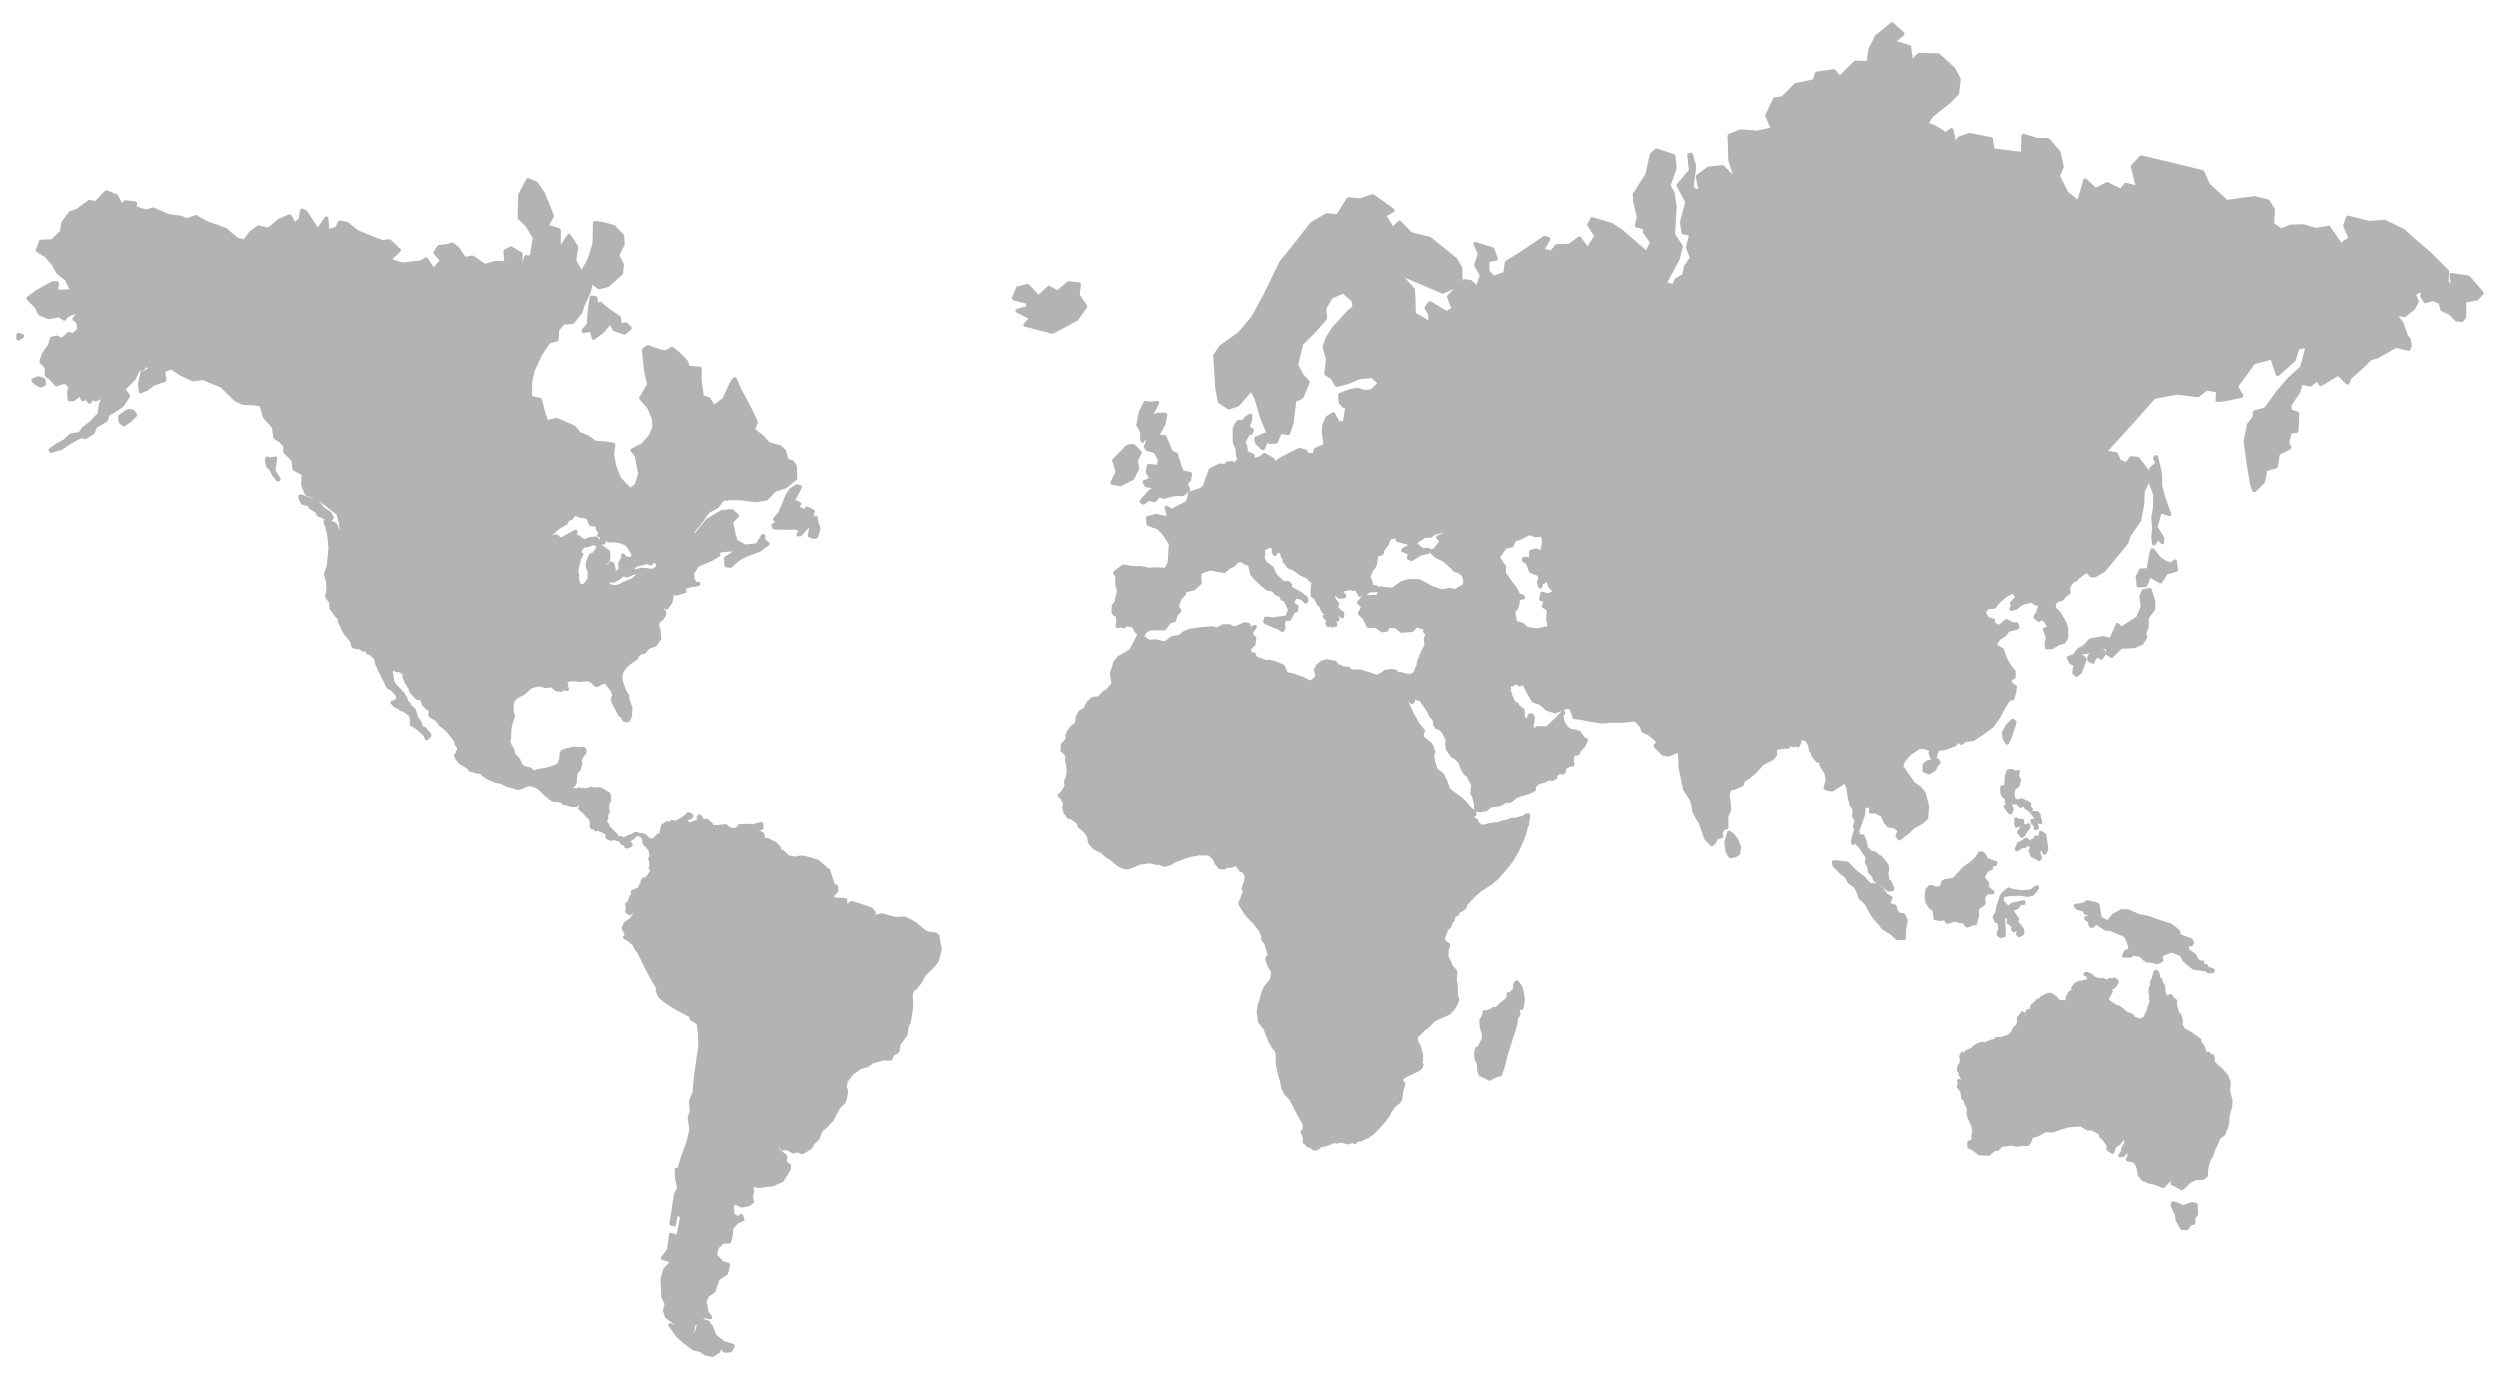 <?xml version="1.0" encoding="utf-8"?>
<!-- Generator: Adobe Illustrator 21.1.0, SVG Export Plug-In . SVG Version: 6.00 Build 0)  -->
<svg version="1.1" id="Layer_1" xmlns="http://www.w3.org/2000/svg" xmlns:xlink="http://www.w3.org/1999/xlink" x="0px" y="0px"
	 width="614.3px" height="339.8px" viewBox="0 0 614.3 339.8" style="enable-background:new 0 0 614.3 339.8;" xml:space="preserve"
	>
<style type="text/css">
	.st0{fill:#B3B3B3;}
</style>
<g>
	<path class="st0" d="M539.5,295.5l-0.8-0.1c-0.1,0-0.2,0-0.2,0l-2.1,0.7l-1.5-0.7c0,0-0.1,0-0.1,0l-0.8-0.2c-0.1,0-0.3,0-0.4,0.1
		c-0.1,0.1-0.2,0.2-0.2,0.4l0,0.7c0,0.1,0,0.2,0.1,0.2l0.9,1.9l0.2,1.4c0,0.1,0,0.1,0.1,0.2l1,1.8c0.1,0.1,0.2,0.2,0.4,0.3l0.8,0
		l0.2,0.1c0.1,0,0.1,0,0.2,0c0.2,0,0.3-0.1,0.4-0.2l0.9-1.2l0,0c0.1,0.1,0.3,0.2,0.5,0.1c0.2-0.1,0.3-0.2,0.3-0.4l0.1-1.3l0.5-0.7
		c0.1-0.1,0.1-0.2,0.1-0.3l-0.1-2.4C539.9,295.8,539.7,295.6,539.5,295.5z"/>
	<path class="st0" d="M548,268.1l0.1-1.2l0-1c0,0,0-0.1,0-0.1l-0.5-1.4c0-0.1-0.1-0.1-0.1-0.2l-1.3-1.5l-1.9-1.7l-0.2-1.5
		c0-0.2-0.1-0.3-0.3-0.4c-0.1-0.1-0.3-0.1-0.4,0l-0.4-0.5c-0.2-0.2-0.4-0.2-0.6-0.1l-0.2,0.1l-0.5-1.6c0-0.1-0.1-0.1-0.1-0.2
		l-0.8-0.9l0.1-0.1c0.1-0.2,0-0.5-0.2-0.6l-2.2-1.6l-1.7-0.9l-0.5-1l0.1-0.8c0-0.1,0-0.2,0-0.2l-0.4-1.4c0-0.1-0.1-0.2-0.3-0.3
		l-0.2-0.1l-0.6-2.2l0.1-0.6c0-0.2,0-0.4-0.2-0.5l-0.7-0.6l-0.4-0.6c-0.2-0.2-0.4-0.3-0.6-0.1l-0.6,0.4l-0.4-1l0-0.5
		c0,0,0-0.1,0-0.1l-0.1-0.9c0-0.1,0-0.2-0.1-0.2l-0.5-0.8l-0.1-0.5c0-0.2-0.1-0.3-0.3-0.4l-0.2-0.1l-0.1-0.9c0-0.1,0-0.1-0.1-0.2
		l-0.3-0.6c-0.1-0.1-0.2-0.2-0.4-0.2c-0.2,0-0.3,0-0.4,0.1l-0.4,0.4c-0.1,0.1-0.1,0.2-0.1,0.3l0,0.4l-0.3,0.9l-0.4,0.8
		c-0.1,0.1-0.1,0.3,0,0.4l0.1,0.3l-0.2,0.2c-0.1,0.1-0.1,0.2-0.1,0.3l-0.2,1.2c0,0.1,0,0.1,0,0.2l0.2,0.9l-0.1,0.4
		c0,0.1,0,0.2,0,0.2l0.2,0.7l-0.5,1.4l-0.2,0.8l-0.4,0.8l-0.3,0.8l-0.9,0.5l-1.4-0.5l-0.2-0.4c0-0.1-0.1-0.2-0.2-0.2l-0.8-0.4
		c-0.1,0-0.1-0.1-0.2-0.1h-0.3l-1.2-1l-0.8-0.6c0,0-0.1,0-0.1,0l-1.2-0.5l-1.2-0.9l-0.1-0.3l0.5-0.8l0.4-0.8c0.1-0.1,0.1-0.3,0-0.4
		l-0.1-0.3l0.2,0c0.1,0,0.2-0.1,0.3-0.2l0.6-0.6c0,0,0.1-0.1,0.1-0.1l0.4-0.8c0.1-0.2,0.1-0.4-0.1-0.5l-0.6-0.6
		c-0.2-0.2-0.5-0.2-0.7,0l-0.1,0.1l-0.4-0.1c-0.1,0-0.2,0-0.3,0l-0.8,0.4l-0.8-0.4c-0.1-0.1-0.3-0.1-0.4,0l-0.3,0.1l-1.3-0.4
		l-0.8-0.7c0,0-0.1-0.1-0.1-0.1l-1-0.4c-0.1,0-0.2,0-0.3,0l-0.3,0.1c-0.2,0.1-0.3,0.2-0.4,0.4c0,0.2,0.1,0.4,0.3,0.5l0.6,0.3l0,0.5
		l-1.1,0.3L511,241c-0.1,0-0.3,0-0.4,0.1l-0.9,0.5c-0.1,0-0.1,0.1-0.1,0.1l-0.6,0.8c-0.1,0.2-0.1,0.4,0,0.6l0,0.1l-0.5,0.3
		c-0.1,0-0.1,0.1-0.2,0.2l-0.7,1.3c-0.1,0.1-0.1,0.3,0,0.4l0.1,0.4l-0.7-0.1l-0.9,0l-0.8-0.9c0,0-0.1-0.1-0.1-0.1l-1.1-0.7
		c-0.1-0.1-0.3-0.1-0.4-0.1l-1.4,0.4c-0.2,0.1-0.3,0.2-0.3,0.4l-0.2,0c-0.1,0-0.3,0-0.4,0.1c-0.1,0.1-0.2,0.2-0.2,0.4l-0.6,0.2
		c-0.1,0-0.2,0.1-0.3,0.2L500,246l-0.9,0.8c-0.1,0.1-0.1,0.2-0.2,0.3l-0.1,0.9l-0.2-0.1c-0.2-0.1-0.5,0-0.6,0.2l-0.4,0.6
		c-0.1,0.2-0.1,0.4,0,0.5l0.3,0.4l-0.1,0.1l-0.4-0.9c-0.1-0.2-0.2-0.3-0.4-0.3c-0.2,0-0.3,0-0.4,0.2l-0.9,1.2
		c-0.1,0.1-0.1,0.2-0.1,0.3l0,0.9l-0.1,0.6l-0.9,0.8c0,0-0.1,0.1-0.1,0.2l-0.4,0.9l-0.8,0.7l-1.7,0.5l-0.8,0c-0.1,0-0.1,0-0.2,0
		l-0.3,0.1c-0.1,0-0.2,0.1-0.2,0.2l-0.1,0.2l-0.9,0.2c0,0-0.1,0-0.1,0l-1.2,0.6l-0.3-0.1c-0.1,0-0.2-0.1-0.3,0l-0.7,0.1
		c0,0-0.1,0-0.1,0l-1.2,0.6c0,0-0.1,0-0.1,0.1l-0.8,0.7l-1.3,0.6c-0.1,0-0.2,0.1-0.2,0.2l-0.2,0.4c-0.1-0.1-0.2-0.2-0.3-0.3
		c-0.2,0-0.4,0.1-0.5,0.3l-0.3,0.6c-0.1,0.1-0.1,0.2-0.1,0.3l0.2,0.9l-0.2,0.8l-0.3,0.4c0,0.1-0.1,0.1-0.1,0.2l-0.2,0.9
		c0,0.1,0,0.3,0.1,0.4l0.3,0.4l0.1,0.5c0,0,0,0.1,0,0.1l0.7,1.2l-0.3-0.2c-0.2-0.1-0.4-0.1-0.6,0c-0.2,0.1-0.2,0.3-0.2,0.5l0.2,0.7
		c0,0-0.1,0-0.1,0.1c-0.2,0.2-0.3,0.4-0.1,0.7l0.8,1.2l0.2,1.4c0,0.1,0.1,0.2,0.1,0.3l0.6,0.6l0,0.4c0,0.1,0,0.1,0.1,0.2l0.6,1.1
		l-0.1,1c0,0.1,0,0.1,0,0.2l0.3,1.2l0.9,1.9l0.2,1.1l-0.2,1.3c0,0,0,0.1,0,0.1l0.1,0.6l-0.2,0.3l-0.6,0.2c-0.2,0.1-0.3,0.2-0.3,0.5
		l0,0.9c0,0.2,0.1,0.4,0.3,0.5l0.7,0.3l1.7,1.3c0.1,0.1,0.2,0.1,0.3,0.1l1,0l1.2,0.1c0.1,0,0.2,0,0.3-0.1l0.7-0.6l0.8-0.5l0.3,0
		c0.2,0,0.3,0,0.4-0.1l0.9-0.9l1.1-0.1l1.1-0.2l1.4,0.3c0.1,0,0.1,0,0.2,0l1-0.2l1.4,0c0.1,0,0.3-0.1,0.4-0.2l0.5-0.7
		c0,0,0.1-0.1,0.1-0.2l0.3-0.9l1.3-0.4c0,0,0.1,0,0.1,0l1.7-1l1.5,0.1c0.1,0,0.1,0,0.2,0l4-1.3l2.9-0.2l1.5,0.9
		c0.1,0,0.1,0.1,0.2,0.1l1.1,0l1.8,1l0,0c-0.1,0.2-0.1,0.5,0.1,0.7l0.7,0.6l1,1.4l0,0.9c0,0.2,0.1,0.3,0.2,0.4l1,0.6
		c0.1,0.1,0.3,0.1,0.4,0.1c0.1,0,0.3-0.1,0.3-0.3l0.5-1.3l0.9-0.6c0,0,0.1-0.1,0.1-0.1l0.9-1.1l0.1,0.7l-0.6,0.9
		c0,0.1-0.1,0.1-0.1,0.2l-0.2,1.1l-0.5,0.6c-0.1,0.2-0.1,0.4,0,0.6c0.1,0.2,0.3,0.3,0.5,0.2l0.8-0.2c0.1,0,0.2-0.1,0.3-0.2l0.4-0.7
		l0.2,0.7l-0.4,0.6c-0.1,0.1-0.1,0.3,0,0.5c0.1,0.1,0.2,0.2,0.4,0.3l1.2,0.2l0.7,0.7l0.3,0.9l0.3,1.6c0,0.1,0.1,0.2,0.1,0.2l1,1.2
		c0.1,0.1,0.1,0.1,0.2,0.1l1.6,0.6c0,0,0.1,0,0.1,0l0.8,0.1l2.3,0.9c0.2,0.1,0.4,0,0.5-0.1l1.3-1.4l0.3-0.1l-0.1,0.4
		c-0.1,0.2,0.1,0.5,0.3,0.6l0.8,0.3l1.3,0.8c0.1,0.1,0.2,0.1,0.3,0.1c0.1,0,0.2,0,0.3-0.1l0.9-0.8l0.7-0.8l1.5-0.8l1.8-0.1
		c0.1,0,0.2,0,0.3-0.1l0.8-0.6c0.1-0.1,0.2-0.3,0.2-0.5l-0.1-0.5l0.2-1.4l0.4-1.5l0.6-1c0,0,0-0.1,0.1-0.1l0.5-1.7l0.6-1.1l0.6-1.5
		l1.1-0.9c0.1-0.1,0.1-0.1,0.2-0.2l0.7-1.8l0.3-1.3c0,0,0-0.1,0-0.1l0-1l0.4-1.7l0.3-0.9c0,0,0-0.1,0-0.1l0.1-1.6
		c0-0.1,0-0.2-0.1-0.2L548,268.1z"/>
	<path class="st0" d="M230.8,229.8c0-0.1-0.1-0.2-0.2-0.2l-0.5-0.4c-0.1-0.1-0.2-0.1-0.3-0.1l-1.3-0.1l-1.2-0.5l-2.1-1.8
		c0,0-0.1,0-0.1-0.1l-2.4-1.3c-0.1,0-0.2-0.1-0.3-0.1l-2.4,0.1l-3.2-0.9c-0.1,0-0.2,0-0.3,0l-1.4,0.4l0.1-0.3c0-0.2,0-0.3-0.1-0.5
		l-0.7-0.9c-0.1-0.1-0.1-0.1-0.2-0.1l-2.8-1l-2-0.6c-0.2,0-0.3,0-0.5,0.1l-0.7,0.6l0-0.9c0-0.2-0.2-0.5-0.4-0.5l-2.7-0.2l-0.2-0.2
		l1-1.1c0.1-0.1,0.1-0.2,0.1-0.4l0-0.9c0-0.2-0.1-0.4-0.3-0.5l-0.6-0.2l-0.9-2.8l-0.3-0.8c-0.1-0.2-0.3-0.3-0.5-0.3l-0.2,0l-0.2-0.4
		c0-0.1-0.1-0.1-0.2-0.2l-1.7-1.4c0,0-0.1-0.1-0.2-0.1l-1.6-0.5c-0.1,0-0.2,0-0.2,0c-0.1-0.1-0.1-0.1-0.2-0.1l-1.5-0.4
		c-0.1,0-0.1,0-0.2,0l-1.2,0.1c-0.2,0-0.3,0.1-0.4,0.2l0,0l-1.6-0.3c0,0-0.1,0-0.1,0c0,0,0,0,0,0l-1.4-1.3c-0.1-0.1-0.2-0.1-0.3-0.1
		l-0.3,0l0-0.5c0-0.1-0.1-0.2-0.1-0.3l-1-1c0,0-0.1-0.1-0.1-0.1l-1-0.5c-0.1,0-0.1,0-0.2,0c0-0.1-0.1-0.1-0.2-0.2l-0.4-0.2
		c-0.1-0.1-0.2-0.1-0.3-0.1l-0.6,0l-0.2-1c0-0.1-0.1-0.2-0.2-0.3l-0.9-0.6l0.5-0.1c0.2,0,0.4-0.2,0.4-0.5l0-0.9
		c0-0.2-0.2-0.5-0.4-0.5l-0.1,0c-0.1,0-0.1,0-0.2,0l-0.8,0.2c-0.1,0-0.1,0-0.2,0.1c-0.2-0.1-0.3,0-0.5,0.1l-0.6,0.2
		c-0.1-0.1-0.2-0.2-0.4-0.2c0,0,0,0,0,0l-2.7,0.1c-0.3,0-0.5,0.2-0.5,0.5l0,0.1l-0.7,0.4l-1.1-0.2l-0.8-0.7
		c-0.1-0.1-0.2-0.1-0.4-0.1l-1.7,0.2l-1.3,0l0-0.2c0-0.1-0.1-0.2-0.2-0.3l-1-0.9c-0.1-0.1-0.2-0.1-0.3-0.1l-0.9,0l-0.4-0.8
		c-0.1-0.1-0.2-0.2-0.4-0.3c-0.2,0-0.3,0-0.4,0.1l-0.3,0.3c-0.1,0.1-0.2,0.3-0.1,0.5l0.1,0.4l-1.7,0.6c-0.1,0-0.2,0.1-0.2,0.1
		c0,0,0,0,0,0l-0.4-0.6c0,0,0,0,0,0l0.8-0.2c0.1,0,0.2-0.1,0.3-0.2l0.2-0.4c0.1-0.2,0.1-0.4-0.1-0.6l-0.3-0.3
		c-0.1-0.1-0.2-0.1-0.3-0.1l-0.4-0.1c-0.2,0-0.3,0-0.4,0.1l-0.7,0.7l-1.9,1.2l-1.1-0.1c-0.2,0-0.4,0.1-0.5,0.3l-0.8,0
		c-0.1,0-0.2,0-0.3,0.1l-0.9,0.7c-0.1,0.1-0.1,0.2-0.2,0.3l-0.3,1.5l0,0.3l-0.4,0.1c-0.1,0-0.2,0.1-0.2,0.1l-1.1,1.1l-0.6,0
		c0,0,0,0,0,0c0,0,0-0.1-0.1-0.1l-0.4-0.3l-0.5-0.5c0,0-0.1-0.1-0.2-0.1l-0.7-0.3c0,0-0.1,0-0.1,0l-0.7,0c-0.1-0.1-0.2-0.2-0.3-0.2
		l-0.6-0.1c-0.1,0-0.3,0-0.4,0.1l-0.5,0.4l-1,0.3c0,0-0.1,0-0.1,0l-0.6,0.4l-0.6,0.1l-0.2-0.2c-0.1-0.1-0.4-0.1-0.6-0.1l-0.3,0
		c0-0.1,0-0.3-0.1-0.4l-0.5-0.5c-0.1-0.1-0.1-0.1-0.2-0.1c0-0.1-0.1-0.2-0.1-0.2l-1.1-1.1l-0.3-0.7c0-0.1-0.1-0.1-0.2-0.2
		c0-0.1,0-0.2-0.1-0.3l-0.1-0.1l0-0.2l0.2-0.3c0.1-0.1,0.1-0.3,0.1-0.4l-0.1-0.3l0.1-0.5l0.1,0c0.1-0.1,0.2-0.3,0.2-0.4l0-0.7
		l-0.1-0.3l0-0.7l0.1-0.6l0.3-0.5c0.1-0.1,0.1-0.3,0.1-0.4l-0.1-0.5l0.1-0.3c0-0.1,0-0.3-0.1-0.4c0,0,0,0-0.1-0.1
		c0-0.1,0-0.3-0.1-0.4l-0.1-0.1c0-0.1-0.1-0.1-0.2-0.1l-0.5-0.2l-0.5-0.4l-0.5-0.3c-0.1,0-0.1-0.1-0.2-0.1l-0.9-0.2
		c-0.1,0-0.2,0-0.3,0l-0.2,0.1l-0.4,0l-0.4-0.1l-0.4-0.1c-0.2,0-0.3,0-0.4,0.1l-0.5,0.2l-0.7,0.1l-0.7-0.1c-0.1,0-0.2,0-0.2,0
		l-0.1,0c-0.1-0.1-0.2-0.1-0.3-0.1l-0.3,0c-0.1,0-0.2,0-0.3,0.1l-0.2,0.2c0,0-0.1,0-0.1,0c-0.1-0.1-0.1-0.1-0.2-0.2
		c-0.2-0.1-0.4,0-0.5,0.1l-0.1,0l0.1-0.2l0.1,0c0.1,0,0.2-0.1,0.3-0.2l0.3-0.4c0-0.1,0.1-0.1,0.1-0.2l0.2-0.8c0-0.1,0-0.2-0.1-0.4
		l0.1-0.4c0-0.1,0-0.3,0-0.4l0-0.1l0.2-0.6c0,0,0-0.1,0-0.1l0-0.2c0.1,0,0.1,0,0.2,0c0.2,0,0.3-0.2,0.4-0.3l0.5-1.7
		c0.1-0.2,0-0.4-0.1-0.5l-0.1-0.1l0.3-0.9l0.8-1c0.1-0.1,0.1-0.2,0.1-0.3l0-0.7c0-0.1,0-0.3-0.2-0.4l-0.3-0.2
		c-0.1-0.1-0.3-0.1-0.4-0.1l-0.8,0.1l-1.5-0.1c0,0-0.1,0-0.1,0l-1.8,0.4l-1,0.4c-0.1,0-0.2,0.1-0.2,0.2l-0.2,0.4
		c0,0.1-0.1,0.1-0.1,0.2l-0.1,1.4l-0.4,1l-0.9,0.6l-2.3,0.6l-1.4,0.2l-1.3,0.4l-0.5-0.6c-0.1-0.1-0.1-0.1-0.2-0.1l-1.6-0.4l-0.6-0.7
		l-0.4-1c0-0.1,0-0.1-0.1-0.1l-1.1-1.2l-0.3-1.3c0,0,0-0.1-0.1-0.1l-0.5-0.8l-0.3-0.9l0.2-0.9l0.1-2.3l0.3-1.3l0.5-1.3
		c0-0.1,0-0.2,0-0.3c0,0,0,0,0,0c0.1-0.1,0.1-0.3,0-0.5l-0.2-0.3l-0.1-0.8l0-1.3l0.3-0.8l0.8-0.8l1.6-0.8c0,0,0.1,0,0.1-0.1l1.5-1.4
		l1.3-0.4l1-0.1l1.1,0.4c0.1,0,0.2,0,0.2,0l1.3-0.2l1.1,0.9c0.1,0.1,0.2,0.1,0.3,0.1l1.1,0.1c0.1,0,0.2,0,0.3-0.1l0.5-0.3l0.4,0.2
		c0.2,0.1,0.4,0,0.5-0.1c0.1-0.1,0.2-0.2,0.2-0.4c0-0.1,0-0.3-0.1-0.4l-0.1-0.1l0-0.6c0-0.1,0-0.2-0.1-0.3l-0.1-0.2l0.4-0.2l1.2-0.1
		l1.5,0.2c0,0,0.1,0,0.1,0l1.8-0.2l0.9,0.4l0.7,0.8c0.1,0.1,0.1,0.1,0.2,0.1l0.2,0.1c0.1,0,0.3,0,0.4,0l1.5-0.8l0.5,0.2l1.2,1.5
		l0.4,1l-0.3,1.1c0,0.1,0,0.2,0,0.3l0.3,0.8l1.6,3c0,0.1,0.1,0.1,0.2,0.2l0.5,0.3l0.2,0.6c0.1,0.2,0.2,0.3,0.3,0.3l0.7,0.2
		c0,0,0.1,0,0.1,0c0.1,0,0.1,0,0.2,0l0.4-0.2c0.1-0.1,0.2-0.2,0.3-0.3l0.4-1c0,0,0-0.1,0-0.1l0.1-1.9c0-0.1,0-0.1,0-0.2l-0.8-2.1
		l0-0.8c0-0.1,0-0.2-0.1-0.2l-0.7-1.2l-0.6-1.6l-0.3-1.3l0.2-1.3l0.7-1l0.9-0.9l1.8-1.3c0.1-0.1,0.1-0.1,0.2-0.2l0.2-0.5l0.7-0.6
		l0.7-0.1c0.1,0,0.2-0.1,0.3-0.2l1-1.1l1.6-0.6c0.1,0,0.2-0.1,0.2-0.2l1-1.4c0.1-0.1,0.1-0.2,0.1-0.3l-0.2-2.1l-0.1-0.6
		c0-0.2-0.2-0.3-0.3-0.4l-0.1,0c0.1-0.1,0.2-0.2,0.2-0.3l0.3-0.8c0.2,0,0.4-0.1,0.5-0.2l0.8-1.2c0.1-0.1,0.1-0.2,0.1-0.3l0-0.7
		c0-0.1-0.1-0.3-0.2-0.3l-0.3-0.3l0-0.2l0.1,0c0.1,0.2,0.2,0.3,0.4,0.3c0.2,0,0.4,0,0.5-0.2l0.9-1.3c0-0.1,0.1-0.1,0.1-0.2l0.3-1.3
		c0-0.1,0-0.3-0.1-0.4c0,0,0,0,0-0.1c0,0,0.1,0,0.1,0l0.8,0c0,0,0.1,0,0.1,0l2-0.6c0.2,0,0.3-0.2,0.3-0.4c0-0.2,0-0.4-0.2-0.5
		l-0.1-0.1l0.4-0.1l1.2-0.4l0.7,0c0.1,0,0.1,0,0.2,0l0.9-0.3c0.2-0.1,0.4-0.3,0.3-0.5c0-0.2-0.2-0.4-0.5-0.4l-0.5,0l-0.5-1l0-1.1
		l1.1-1.7l1.7-0.7l1.8-0.8l1.6-1c0.2-0.1,0.3-0.4,0.2-0.6l-0.1-0.3l1.5-0.2l1.7-0.1l-2,1.3c-0.1,0.1-0.2,0.3-0.2,0.4l0.1,1.7
		c0,0.2,0.2,0.4,0.4,0.5l1,0.1c0.1,0,0.3,0,0.4-0.1l1.8-1.6l1.6-0.9l3.7-1.4c0,0,0.1,0,0.1-0.1l1.9-1.4c0.1-0.1,0.2-0.2,0.2-0.4
		c0-0.2-0.1-0.3-0.2-0.4l-0.8-0.6l-0.1-1c0-0.2-0.2-0.4-0.4-0.4c-0.2,0-0.4,0-0.5,0.2l-1.3,2.1l-2.6,0.3l-2-1.1l-0.5-1.7l-0.5-2.6
		l1.3-1.4c0.1-0.1,0.1-0.2,0.1-0.4c0-0.1-0.1-0.3-0.2-0.3l-1.3-1.1c-0.1-0.1-0.2-0.1-0.4-0.1l-2.4,0.2c-0.1,0-0.1,0-0.2,0.1
		l-3.5,2.1c0,0-0.1,0.1-0.1,0.1l-2.6,3.2l-0.4,0.1l1.4-1.6l2.4-3.3l2-1.1c0.1,0,0.1-0.1,0.2-0.1l1.3-1.7l1.6-0.2l2.5,0l3.6,0.5
		c0,0,0.1,0,0.1,0l2.7-0.4c0.1,0,0.2-0.1,0.3-0.1l2-2.1l2.7-0.9c0.1,0,0.1,0,0.1-0.1l2.3-1.9c0.1-0.1,0.2-0.2,0.2-0.4l-0.1-3
		c0-0.1,0-0.2-0.1-0.2l-0.6-1c-0.1-0.1-0.2-0.2-0.3-0.2l-1.1-0.3l-0.6-2.2c0-0.1-0.1-0.2-0.2-0.2l-1-0.9c-0.1,0-0.1-0.1-0.2-0.1
		l-2.6-0.7l-1.5-1.7l-2-1.5l0.6-1.6c0-0.1,0-0.3,0-0.4l-1.8-3.7l-2.2-4.1l-1.2-2.7c-0.1-0.2-0.2-0.3-0.4-0.3c-0.2,0-0.3,0.1-0.5,0.2
		l-0.9,1.3c0,0,0,0.1,0,0.1l-1.6,3.5l-2.1,1.6l-1-1.6c-0.1-0.1-0.2-0.2-0.3-0.2l-1.3-0.4l-0.5-3.9l0-2.7c0-0.3-0.2-0.5-0.4-0.5
		l-2.6-0.2l-0.4-1.2c0-0.1-0.1-0.1-0.1-0.2l-2.1-2.1l-1.4-1.1c-0.2-0.1-0.4-0.1-0.6,0l-1.2,0.8l-1.5-0.3l-2.8-1
		c-0.1-0.1-0.3,0-0.4,0.1l-1,0.7c-0.1,0.1-0.2,0.3-0.2,0.4l0.6,5.5l0.7,2.9l-1.9,3.2c-0.1,0.2-0.1,0.4,0.1,0.6l1.9,2.2l1.1,2.6
		l0.1,2l-0.9,2l-1.8,2l-2.4,1.2c-0.1,0.1-0.2,0.2-0.3,0.3c0,0.1,0,0.3,0.1,0.4l1,1.3l0.8,4.3l-0.9,2.6l-1,0.7l-2.3-2.4l-1.2-3
		l-0.5-2.8l0.3-2.3c0-0.3-0.2-0.5-0.4-0.5l-1.7-0.3l-2.7-0.2l-1.7-1.2c0,0-0.1,0-0.1-0.1l-2-0.8l-1.1-1.4c0,0-0.1-0.1-0.1-0.1
		L140,104c0,0-0.1,0-0.1,0l-3-1.3c-0.1,0-0.2-0.1-0.3,0l-2,0.5l-0.7-2.1l-0.7-2.9c0-0.2-0.2-0.3-0.4-0.4l-2.1-0.5l0.1-3.6l0.6-2.6
		l1.8-3.9l2-2.9l1.7-0.4c0.2-0.1,0.4-0.2,0.4-0.5l0.1-2.2l1.2-1.4l2.2-0.2c0.1,0,0.3-0.1,0.3-0.2L143,77c0,0,0.1-0.1,0.1-0.2
		l0.5-1.6l1.6-3.5c0,0,0-0.1,0-0.1l0.4-1.6l1.3,1c0.1,0.1,0.3,0.1,0.4,0.1l2.2-0.6c0.1,0,0.1-0.1,0.2-0.1l3.2-2.9
		c0.1-0.1,0.1-0.2,0.2-0.3l0.2-2c0-0.1,0-0.2,0-0.3l-1.1-2.2l1.2-2.3c0-0.1,0.1-0.2,0.1-0.2l-0.1-2.2c0-0.1-0.1-0.2-0.1-0.3
		l-2.2-2.3c-0.1-0.1-0.1-0.1-0.2-0.1l-2.5-0.7l-2.1-0.3c-0.1,0-0.3,0-0.4,0.1c-0.1,0.1-0.2,0.2-0.2,0.4l-0.1,4.9l-1.2,3.9l-1.5,2.7
		l-1.3-2.4l0.5-3.2c0-0.1,0-0.2-0.1-0.3l-1.8-2.7c-0.1-0.1-0.2-0.2-0.4-0.2c-0.2,0-0.3,0.1-0.4,0.2l-1.6,2.5l0-3.6
		c0-0.2-0.1-0.4-0.3-0.5l-2.6-0.8l1.2-2c0.1-0.1,0.1-0.3,0-0.4l-2.3-5.7c0,0,0-0.1-0.1-0.1l-1.6-2.3c-0.1-0.1-0.1-0.1-0.2-0.2
		l-2-0.8c-0.2-0.1-0.5,0-0.6,0.2l-1.9,3.7c0,0.1-0.1,0.1-0.1,0.2l-0.1,5.5c0,0.1,0,0.3,0.1,0.4l1.9,1.9l1.7,2.8l-0.7,4.3l-0.9-0.1
		c-0.2,0-0.4,0.1-0.5,0.3l-0.4,1.5l0-2.1c0-0.2-0.1-0.3-0.2-0.4l-2.4-1.4c-0.1-0.1-0.3-0.1-0.5,0l-1.3,0.7c-0.2,0.1-0.3,0.3-0.3,0.5
		l0.2,2.4l-2.1-0.1c0,0-0.1,0-0.1,0l-2.5,0.7l-2.8-1.9c-0.1-0.1-0.2-0.1-0.4-0.1l-1.6,0.3l-1.6-2.3c0,0-0.1-0.1-0.1-0.1l-1.2-1
		c-0.1-0.1-0.3-0.1-0.5-0.1l-1.2,0.4l-1.9,0.2c-0.1,0-0.3,0.1-0.4,0.2l-0.9,1.4c-0.1,0.2-0.1,0.4,0,0.6l1.4,1.6l-1.4,1.7l-1.5-2.2
		c-0.1-0.2-0.4-0.3-0.6-0.2l-1.2,0.7l-4.4,0.5l-2.5-0.8l1.9-1.8c0.1-0.1,0.2-0.2,0.2-0.3c0-0.1,0-0.3-0.1-0.4L96,58.9
		c-0.1-0.1-0.3-0.2-0.4-0.1L94.1,59l-2.2-0.8L88,56.6l-2.5-2c-0.1-0.1-0.2-0.1-0.2-0.1l-1.8-0.3c-0.2,0-0.4,0.1-0.5,0.3l-0.5,1.2
		l-1.6,0.6l-0.2-2.7c0-0.2-0.2-0.4-0.4-0.4c-0.2-0.1-0.4,0-0.5,0.2l-1.7,2.5l-2.6-4c-0.1-0.1-0.1-0.1-0.2-0.2l-0.9-0.4
		c-0.1-0.1-0.3-0.1-0.4,0c-0.1,0.1-0.2,0.2-0.3,0.4l-0.3,2l-0.9,0.8l-0.9-1.6c-0.1-0.2-0.4-0.3-0.6-0.2l-2.6,1.1c0,0-0.1,0-0.1,0.1
		l-2.4,2l-2.3-0.5c-0.1,0-0.3,0-0.4,0.1l-1.9,1.4c0,0-0.1,0.1-0.1,0.1l-1.3,1.8l-1.5-0.4l-2.6-2.2c0,0-0.1-0.1-0.1-0.1L52.8,55
		c-0.1,0-0.2,0-0.3,0c0,0-0.1-0.1-0.1-0.1l-1.6-0.6l-2.5-1.4c-0.1-0.1-0.3-0.1-0.4,0l-2,0.7L44.6,53c0,0-0.1,0-0.1,0l-3.1-0.4
		L37.8,51c-0.1,0-0.2-0.1-0.3,0l-1.6,0.5l-2.3-0.8l0.1-0.7c0-0.3-0.2-0.5-0.4-0.5l-2.5-0.3c-0.2,0-0.3,0.1-0.4,0.2l-0.4,0.5l-1-1.9
		c-0.1-0.1-0.1-0.2-0.2-0.2l-2.4-1c-0.2-0.1-0.4,0-0.6,0.1l-2.4,2.5l-1.3-0.3c-0.1,0-0.3,0-0.4,0.1l-3,2.2l-1.6,0.5
		c-0.1,0-0.2,0.1-0.2,0.2l-1.7,2.3c0,0.1-0.1,0.1-0.1,0.2l-0.4,2.2l-2,2L10,58.9c-0.2,0-0.4,0.1-0.4,0.3l-0.8,2.1
		c-0.1,0.2,0,0.5,0.2,0.6l2.1,1.3l1.6,1.9l1.2,2.1c0,0.1,0.1,0.1,0.1,0.1l2,1.6l1.1,2.2l-2.8,0.1l0.2-1.5c0-0.1,0-0.3-0.1-0.4
		c-0.1-0.1-0.2-0.2-0.4-0.2h-1.1c-0.1,0-0.2,0-0.2,0.1l-3.8,2.1l-2.2,1.6c-0.1,0.1-0.2,0.2-0.2,0.3c0,0.1,0,0.3,0.1,0.4l2,2.1
		l0.7,1.5c0.1,0.1,0.2,0.2,0.3,0.3l2.3,0.9c0.1,0,0.2,0,0.3,0l2.2-0.4l1.1,0.7c0.1,0.1,0.3,0.1,0.4,0.1c0.1,0,0.2-0.1,0.3-0.2
		l0.4-0.6l1.7-0.8l0.3,0l-0.7,0.9c-0.1,0.1-0.1,0.2-0.1,0.4c0,0.1,0.1,0.3,0.2,0.3l0.7,0.5l0.3,1.5l-1.1,1l-0.9-0.2
		c-0.2-0.1-0.4,0-0.5,0.2L15.1,83l-0.9-0.5c-0.1-0.1-0.2-0.1-0.3,0l-1.2,0.2c-0.2,0-0.3,0.2-0.4,0.3l-0.5,1.7l-1.4,2
		c0,0,0,0.1-0.1,0.1l-0.6,1.9c-0.1,0.2,0,0.3,0.1,0.5l1.2,1.3l0,1.7c0,0.2,0.1,0.3,0.2,0.4l1,0.7l1.3,1.5c0.1,0.1,0.3,0.2,0.5,0.1
		l1.9-0.6l0.9,0.9l-0.3,1c0,0.1,0,0.1,0,0.2l0.1,1.7c0,0.3,0.2,0.5,0.5,0.5H18c0.1,0,0.2,0,0.3-0.1l1.3-1l0.3,0.8
		c0.1,0.2,0.3,0.3,0.5,0.3h0c0.2,0,0.4-0.1,0.5-0.3l0.1-0.2l0.6,0.9c0.1,0.1,0.2,0.2,0.4,0.2c0.2,0,0.3-0.1,0.4-0.2l0.5-0.7l0.2,0.2
		c0.2,0.2,0.4,0.2,0.6,0.1l1.1-0.5l-0.5,1.1c0,0,0,0.1,0,0.1l-0.3,2.3l-1.1,1c0,0-0.1,0.1-0.1,0.1l-0.3,0.5l-2.3,1.8
		c0,0-0.1,0.1-0.1,0.1l-0.7,1.1l-1.9,0.3c-0.1,0-0.2,0.1-0.3,0.1l-1.7,1.5l-1.7,0.9l-1.7,1.2c-0.2,0.1-0.3,0.4-0.1,0.6l0.1,0.2
		c0.1,0.2,0.3,0.3,0.4,0.3c0,0,0.1,0,0.1,0l2.7-0.8c0.1,0,0.1,0,0.1-0.1l1.3-0.9l1.7-1l1.5-0.8l1,0.2c0.1,0,0.3,0,0.4-0.1l1.8-1.2
		c0.1-0.1,0.2-0.1,0.2-0.2l0.5-1.3l2.5-1.5c0.1-0.1,0.2-0.2,0.2-0.3l0.4-1.2l1.6-0.9l1.8-1.3c0,0,0.1-0.1,0.1-0.1l1.5-2.2
		c0.1-0.2,0.1-0.4,0-0.6l-1-1.3l2.2-2.2c0,0,0.1-0.1,0.1-0.1l1.1-2.2l0.4-0.3c0,0.1-0.1,0.1-0.1,0.2l-0.7,3.2c0,0.1,0,0.1,0,0.2
		l0.2,1.7c0,0.1,0.1,0.3,0.2,0.4c0.1,0.1,0.3,0.1,0.4,0l1.6-0.6c0,0,0.1,0,0.1-0.1l1.4-1.1l1.9-0.7l0.8-0.2c0.2-0.1,0.4-0.3,0.4-0.6
		l-0.3-1.9l1.5-0.6l2,1.4l3.2,1.5c0.1,0,0.2,0.1,0.3,0l2.2-0.3l4.4,1.8l3.4,3.3c0,0,0.1,0.1,0.1,0.1l1.9,0.9c0.1,0,0.1,0,0.2,0
		l2.6,0.1l1.4,0.2l0.8,2.7c0,0.1,0.1,0.1,0.1,0.2l2.1,2.4l0.4,2.5c0,0.1,0.1,0.3,0.2,0.3l1.3,0.8l0.8,0.9c0,0,0.1,0.1,0.1,0.1l0,1.3
		c0,0.1,0.1,0.2,0.1,0.3l1.9,1.9l0.3,2.1c0,0.2,0.1,0.3,0.3,0.4l1.9,1L74,119c0,0.1,0,0.2,0,0.3l0.9,2.2c0.1,0.1,0.2,0.2,0.3,0.3
		l2,0.7l-0.6-0.1l-1.1-0.4l-1.5-0.5c-0.1,0-0.3,0-0.4,0c-0.1,0.1-0.2,0.2-0.2,0.3l-0.1,0.3c0,0.1,0,0.2,0,0.3l0.6,1.3
		c0.1,0.1,0.2,0.2,0.3,0.3l1.5,0.4l0.2,0.5c0,0.1,0.1,0.2,0.2,0.2l1.4,0.8l0.4,0.8c0.1,0.1,0.1,0.2,0.2,0.2l1.7,0.7
		c-0.1,0.1-0.1,0.1-0.2,0.2l-0.1,0.2c-0.1,0.1,0,0.3,0,0.4l0.4,1l0.5,2.1l0.3,3.2l-0.4,4.2l-0.7,2.1c0,0.1,0,0.2,0,0.3l0.5,1.6
		l0.1,1.9l-0.3,1.7c0,0.1,0,0.3,0.1,0.4l0.8,1.1l0.2,1.6c0,0.1,0,0.2,0.1,0.2l1.3,1.8l0.6,0.6l0,0.3c0,0.1,0,0.2,0,0.3l1.4,2.9
		c0,0,0,0.1,0.1,0.1l1.6,2l0.2,1c0,0.1,0.1,0.2,0.2,0.3l0.3,0.2c0.1,0.1,0.2,0.1,0.2,0.1l1.4,0.2l0.5,0.4c0.1,0.1,0.2,0.1,0.3,0.1
		l0.7,0.1l0.1,0.3c0,0.2,0.2,0.3,0.3,0.3l0.6,0.2l1,1l0.2,0.8c0,0.1,0.1,0.2,0.1,0.2c0,0.1,0,0.2,0,0.2L93,165l2,4
		c0,0.1,0.1,0.2,0.2,0.2l0.9,0.5l1.2,1.3l0,0.6l-0.5,0.5l-0.3,0c-0.2,0-0.4,0.1-0.5,0.3c-0.1,0.2-0.1,0.4,0.1,0.6l0.8,0.8
		c0,0.1,0.1,0.1,0.2,0.1l0.9,0.4l0.2,0.3c0.1,0.1,0.2,0.2,0.4,0.2c0.1,0,0.2,0,0.2-0.1l1.7,1.2l0.2,0.8l0,1.2c0,0.2,0.1,0.4,0.3,0.5
		l0.7,0.4l1.2,0.9l1.1,1l0.4,0.9c0.1,0.2,0.3,0.3,0.5,0.3c0.1,0,0.3,0,0.3-0.1l0.6-0.6c0.1-0.1,0.1-0.2,0.2-0.3l0-0.2
		c0-0.1,0-0.3-0.1-0.4l-1.2-1.5c-0.1-0.1-0.2-0.2-0.3-0.2l-0.5,0l-0.1-0.7c0-0.1,0-0.1-0.1-0.2l-0.5-0.9l-0.5-0.7l-0.5-1.7
		c0-0.1-0.1-0.2-0.1-0.2l-1-0.9l-0.3-0.6c0,0-0.1-0.1-0.1-0.1l-0.4-0.4l-0.3-1c-0.1-0.2-0.2-0.3-0.4-0.4l-0.1-0.4
		c0-0.1-0.1-0.2-0.2-0.3L99,170l-0.2-0.4c0,0,0-0.1-0.1-0.1l-1.2-1.2l-0.6-0.8l-0.2-1.5l-0.2-0.8l0.1-0.4l0.6,0.3
		c0.1,0.1,0.2,0.1,0.3,0.1l0.4-0.1l1,0.6l0,0.5c0,0.1,0,0.1,0,0.2l0.6,1.5l0.9,1.4l0.1,0.5c0,0.1,0.1,0.2,0.1,0.3l0.8,0.9l0.9,0.9
		c0.1,0.1,0.2,0.1,0.3,0.1l0.7,0.1l0.4,1.1c0,0.1,0.1,0.2,0.1,0.2l0.9,0.9c0,0,0.1,0.1,0.1,0.1l0.6,0.3l-0.2,0.8
		c0,0.1,0,0.3,0.1,0.4l0.2,0.3c0,0.1,0.1,0.1,0.2,0.2l1.3,0.7l0.8,1.1c0,0,0.1,0.1,0.1,0.1l1.6,1.3l1.5,1.8l0.6,0.9l0.1,0.6
		c0,0.1,0,0.1,0.1,0.2l0.5,0.7l0,0.4l-0.2,0.3c-0.1,0.1-0.1,0.3-0.1,0.5l0,0.1l-0.1,0c-0.1,0-0.2,0.1-0.3,0.3
		c-0.1,0.1-0.1,0.3,0,0.4l0.3,0.7c0,0,0,0.1,0.1,0.1l0.8,1.1c0,0.1,0.1,0.1,0.2,0.1l1.7,1l0.6,0.7c0.1,0.1,0.1,0.1,0.2,0.1l1.7,0.5
		c0,0,0.1,0,0.1,0l0.8,0.1l0.3,0.4c0,0,0.1,0.1,0.1,0.1l1.4,0.9l1.9,0.8c0,0,0.1,0,0.1,0l1.1,0.2l1.6,0.8c0,0,0.1,0,0.1,0l1.2,0.3
		l1.2,0.4c0.1,0,0.2,0,0.3,0l0.8-0.2c0,0,0.1,0,0.1,0l1.2-0.6l0.9-0.1l1.2,0.4l0.8,0.5l1.6,1.6c0.1,0.1,0.2,0.1,0.3,0.1
		c0,0.1,0.1,0.2,0.2,0.3l0.8,0.6c0,0,0.1,0,0.1,0.1l0.7,0.3c0.1,0,0.1,0,0.2,0l0.9,0l0.6,0.2c0,0,0.1,0,0.1,0c0,0,0,0,0,0
		c0,0,0,0.1,0.1,0.1l0.3,0.3c0.1,0.1,0.2,0.1,0.2,0.1l0.8,0.1l0.7,0.3c0,0,0.1,0,0.1,0l0.6,0.1c0,0,0.1,0,0.1,0l0.8,0c0,0,0,0,0,0
		c0.2,0,0.4-0.1,0.4-0.3l0-0.1l0.2,0l0.1,0.2c-0.1,0.1-0.2,0.1-0.2,0.3c0,0.2,0,0.4,0.1,0.5l0.5,0.5l0.7,0.5l0.3,0.5
		c0,0,0.1,0.1,0.1,0.1l1.1,1c-0.1,0.1-0.1,0.2-0.1,0.3c0,0.1,0.1,0.3,0.2,0.4l-0.1,0.3c0,0.1,0,0.1,0,0.2l0,0.4c0,0.1,0,0.2,0.1,0.3
		l0.2,0.2c0.1,0.1,0.2,0.2,0.3,0.2l0.4,0.1l0.2,0.2c0.1,0.1,0.2,0.2,0.4,0.2c0.1,0,0.3-0.1,0.4-0.2l0.1-0.1c0,0.2,0.2,0.3,0.3,0.3
		l1.1,0.5l0.4,0.3l0,0.2l0,0.1c-0.1,0.2-0.1,0.4,0.1,0.6l0.2,0.2c0,0,0.1,0.1,0.2,0.1l0.7,0.3c0.1,0,0.1,0,0.2,0
		c0.1,0,0.1,0,0.2-0.1c0,0,0,0,0,0c0.1,0,0.1,0,0.2,0h0.6l0.4,0.2c0,0,0.1,0,0.1,0l0.5,0.1l0.2,0.5c0.1,0.1,0.2,0.2,0.4,0.3l0.3,0.1
		c0.1,0,0.2,0,0.2,0l0.1,0.4c0.1,0.2,0.3,0.4,0.5,0.4c0,0,0,0,0.1,0l0.5-0.1c0.1,0,0.2-0.1,0.3-0.1l0.2-0.2l0.2-0.1
		c0.1-0.1,0.2-0.2,0.3-0.3c0-0.2,0-0.3-0.1-0.4l-0.5-0.6l0.2-0.1c0.1,0,0.1,0,0.2-0.1l0.6-0.4c0.1,0,0.1-0.1,0.2-0.2l0.2-0.4
		l0.5-0.1l0.7,0.4l0.2,0.4c0,0.1,0.1,0.1,0.2,0.2l0,0c-0.1,0.1-0.2,0.3-0.1,0.5l0.3,0.7c0,0.1,0.1,0.1,0.1,0.2l0.3,0.2
		c0.1,0,0.1,0.1,0.2,0.1c0,0.1,0,0.1,0.1,0.2l0.6,0.8l0.2,1.2l-0.2,0.3c-0.1,0.1-0.1,0.3-0.1,0.4l0.3,1.4l-0.2,0.7
		c-0.1,0.2,0,0.4,0.2,0.6l0.2,0.2l-1.1,1.6l-0.6,0.1c-0.1,0-0.3,0.1-0.3,0.2l-0.3,0.5c-0.1,0.1-0.1,0.2-0.1,0.3l0,0.5l-0.1,0
		c-0.1,0-0.3,0.1-0.3,0.3c-0.1,0.1-0.1,0.3,0,0.4l0,0.1l-0.9,0.5l-0.8,0.3c-0.2,0.1-0.3,0.3-0.3,0.5l0.1,0.4l-0.6,1c0,0,0,0.1,0,0.1
		l-0.3,0.9l-0.3,0.1c-0.2,0.1-0.3,0.3-0.3,0.5l0.2,1.2l-0.1,0.2c-0.1,0.1-0.1,0.2-0.1,0.4c0,0.1,0.1,0.2,0.2,0.3l0.7,0.5
		c0.2,0.2,0.5,0.1,0.7-0.1l0.2-0.3l0.1,0.2l-0.7,1c0,0,0,0.1-0.1,0.1c-0.1,0-0.1,0-0.2,0.1l-1.1,0.8c-0.1,0-0.1,0.1-0.1,0.2l-0.5,1
		c-0.1,0.1-0.1,0.3,0,0.4l0.7,1.4l-0.3,0.4c-0.1,0.1-0.1,0.3-0.1,0.4c0,0.1,0.1,0.3,0.2,0.3l0.9,0.5l1.3,1.1l0.5,1.1
		c0,0,0,0.1,0.1,0.1l0.6,0.7l1.6,3.4l1.7,3.2l1.3,2.1l-0.1,0.3c-0.1,0.1-0.1,0.3,0,0.5l0.6,1.3c0,0.1,0.1,0.1,0.1,0.2l1.3,1.1l3,1.9
		c0,0,0,0,0,0l3.2,1.7l0.1,0.5c0,0.1,0.1,0.3,0.2,0.3l1.5,0.9c0,0,0,0,0,0l0.3,2.3l0.1,2.9l-1.1,7.9l-0.3,3.6l-0.9,2.2
		c0,0.1,0,0.2,0,0.2l0.2,2.3l-0.5,1.5c0,0.1,0,0.1,0,0.2l0.4,2.9l-0.7,2.9l-1.2,3.3l-1,3.2l-0.3,0c-0.3,0-0.5,0.3-0.4,0.5l0.1,2.3
		l0.5,2l-0.7,1.4c0,0,0,0.1-0.1,0.2l-0.6,4.1l-0.5,3.1c0,0.2,0.1,0.5,0.3,0.5l0.7,0.2c0.1,0,0.3,0,0.4,0c0.1-0.1,0.2-0.2,0.2-0.3
		l0.4-2.2l0.6,0.3l-0.8,4.2L165,303c-0.1-0.1-0.3-0.1-0.4,0c-0.1,0.1-0.2,0.2-0.2,0.4l-0.5,3.6l-1.4,1.8c-0.1,0.1-0.1,0.3-0.1,0.5
		c0.1,0.2,0.2,0.3,0.3,0.3l1.8,0.5l-1.4,1.5c-0.1,0.1-0.1,0.1-0.1,0.2l-0.7,2.3c0,0.1,0,0.1,0,0.2l0.2,4.3c0,0.1,0,0.1,0,0.2
		l0.8,1.6l-0.4,1.4c0,0.1,0,0.2,0,0.3l0.5,1.6c0,0.1,0.1,0.2,0.2,0.2l2,1.5l0.2,0.2l-0.1,0c0,0-0.1-0.1-0.1-0.1l-0.7-0.3
		c-0.2-0.1-0.4,0-0.6,0.1s-0.1,0.4,0,0.6l1.9,2.6c0,0,0,0.1,0.1,0.1l1.7,1.5l2.1,1.6c0.1,0,0.1,0.1,0.2,0.1l1.7,0.4l1.1,0.8
		c0.1,0,0.1,0.1,0.2,0.1l1,0.2l0.7,0.1c0,0,0,0,0.1,0c0.1,0,0.2,0,0.3-0.1l1.3-0.8c0.1,0,0.1-0.1,0.2-0.2l0.3-0.7l0.5,0.6
		c0.1,0.1,0.2,0.2,0.4,0.2c0,0,0,0,0,0l1.4-0.1c0.2,0,0.3-0.1,0.4-0.3l0.6-1.1c0.1-0.1,0.1-0.3,0-0.4s-0.2-0.2-0.3-0.3l-2.1-0.6
		l-2.1-1.6l-0.8-2.1l-0.3-0.5c-0.1-0.1-0.2-0.2-0.4-0.3V325c0-0.2-0.1-0.4-0.4-0.5l-1-0.3c-0.1,0-0.3,0-0.4,0.1l-0.1,0.1l0.3-0.3
		c0.1,0,0.2-0.1,0.2-0.2l1.3,0.3c0,0,0.1,0,0.1,0c0.2,0,0.3-0.1,0.4-0.2c0.1-0.2,0.1-0.4,0-0.6l-0.8-1.1l-0.5-2.6l0.6-1.1l1.4-1
		c0.1-0.1,0.2-0.1,0.2-0.2l1-2.9l1.9-1.3c0.1-0.1,0.2-0.2,0.2-0.3l0.5-2c0.1-0.3-0.1-0.5-0.3-0.6l-1.4-0.4l-1.5-1.6l0.4-1.6l1.2-1.1
		l1.3,0c0.2,0,0.4-0.1,0.5-0.3l0.4-1.2l0.2-2.2l1.2-1.3l1.3-0.6c0.2-0.1,0.4-0.4,0.2-0.6l-0.3-0.8c-0.1-0.1-0.2-0.2-0.3-0.3
		c-0.1,0-0.3,0-0.4,0.1l-0.6,0.4l-0.8-0.5l-0.2-1.9l0.4-0.4l1.4,0.7c0.1,0,0.2,0.1,0.3,0l1.6-0.3c0.1,0,0.2,0,0.2-0.1l0.9-0.7
		c0.2-0.1,0.2-0.3,0.2-0.5l-0.3-0.9l0.3-1.5c0-0.1,0-0.2,0-0.2l-0.2-0.8l1.4,0.2c0,0,0.1,0,0.1,0l3.3-0.4c0,0,0.1,0,0.1,0l2.4-1.1
		c0.1,0,0.2-0.1,0.2-0.2l1.6-2.6c0-0.1,0.1-0.1,0.1-0.2l0.1-0.9c0-0.2,0-0.3-0.2-0.4l-0.9-0.7l0.2-1.1c0-0.2,0-0.3-0.2-0.5l-1.9-1.6
		l0-0.3l0.5,0.6c0.1,0.1,0.2,0.2,0.4,0.2l1-0.1l1.4,0.8c0.1,0.1,0.2,0.1,0.4,0l0.8-0.2l1.1,0.4c0.1,0,0.1,0,0.2,0
		c0.1,0,0.2,0,0.3-0.1l1.8-1.1c0.1,0,0.1-0.1,0.2-0.2l0.7-1.1c0,0,0-0.1,0-0.1c0.1,0,0.1-0.1,0.2-0.1l0.9-0.9c0,0,0.1-0.1,0.1-0.2
		l0.7-1.8l1.1-0.9l1.4-1.5c0,0,0.1-0.1,0.1-0.1l1.8-3.3l1.1-1c0.1,0,0.1-0.1,0.1-0.2l0.4-0.9c0,0,0-0.1,0-0.1l0.3-1.8
		c0-0.1,0-0.1,0-0.2l-0.3-0.9l0.2-1.3l1.3-1.7l1.9-1.4l1.8-0.5c0.1,0,0.1,0,0.1-0.1l1.1-0.8l2.6-0.7l1.7,0h0c0.2,0,0.4-0.1,0.5-0.3
		l0.3-0.9l1.2-0.7c0.1-0.1,0.2-0.2,0.2-0.3l0.3-1.7l1.6-2.2c0-0.1,0.1-0.1,0.1-0.2l0.3-2.2l0.4-0.6c0-0.1,0.1-0.1,0.1-0.2l0.6-3.8
		c0,0,0-0.1,0-0.1l-0.1-3.1l0.4-1l0.2,0c0.1,0,0.3-0.1,0.3-0.2l1.2-1.5l1-1.8l2.4-2.4l0.8-1.1c0-0.1,0.1-0.1,0.1-0.2l0.7-2.7
		c0-0.1,0-0.2,0-0.2L230.8,229.8z M187.6,206C187.6,206,187.6,206,187.6,206L187.6,206C187.6,206,187.6,206,187.6,206z M160.4,205.9
		C160.4,205.9,160.4,205.9,160.4,205.9L160.4,205.9L160.4,205.9z M139.8,128l0.8-0.3c0.1,0,0.2-0.1,0.2-0.2l0.3-0.5l0.3-0.2l1.4,0.5
		c0,0,0.1,0,0.1,0l1,0.1l0.3,0.2l0.5,1.3c0.1,0.2,0.2,0.3,0.4,0.3l1.4,0.3l-0.1,0.3c-0.1,0.2,0,0.4,0.1,0.5l0.5,0.5l-0.2,0.6
		c-0.1,0.2,0,0.5,0.3,0.6l0.3,0.1l-0.1,0.3c0,0,0,0,0,0.1l-0.2,0l-0.2-0.4c-0.1-0.2-0.3-0.3-0.5-0.3l-1.5,0.2c0,0-0.1,0-0.1,0
		l-1.3,0.5l-1-0.8c0,0-0.1-0.1-0.2-0.1l-0.6-0.2l0.2-0.5c0.1-0.2,0-0.4-0.1-0.6c-0.2-0.1-0.4-0.2-0.6-0.1l-2.3,1.3l-1.1,0.6
		l-0.8-0.7c-0.1-0.1-0.3-0.1-0.5-0.1l-0.9,0.3l1.9-1.7l1.2-0.6c0.1-0.1,0.2-0.2,0.2-0.3c0.2,0,0.4,0,0.5-0.2L139.8,128z
		 M153.7,134.1l0.5,0.6l1,1.7l-0.3,0.5l-1.1-0.2l-0.3-0.5c-0.1-0.2-0.4-0.3-0.6-0.2c-0.2,0.1-0.4,0.3-0.3,0.5l0.1,0.4l-0.7,1.2
		c-0.1,0.1-0.1,0.2-0.1,0.3l0.1,1l-0.1,0.5l-0.6,0.4l0-0.5l-0.3-1.2c0-0.2-0.2-0.3-0.3-0.4l-0.4-0.2c-0.2-0.1-0.4,0-0.5,0.1
		l-0.8,0.8l0-0.2l0.8-0.8c0.1-0.1,0.1-0.2,0.1-0.3l0.1-1c0,0,0-0.1,0-0.1l-0.1-1c0-0.1-0.1-0.3-0.2-0.3l-1.2-0.9
		c0,0-0.1-0.1-0.1-0.1l-0.8-0.3l0.8-0.1c0.2,0,0.3-0.1,0.4-0.3c0.1-0.2,0-0.4-0.1-0.5l0,0l1.1,0.3c0,0,0.1,0,0.1,0l1.2,0l1.3,0.2
		L153.7,134.1z M161,138.3c0,0,0,0.1,0,0.1l0.1,0.1l0.1,0.7l-1,0.6l-1.3-0.2l-1.3-0.1c-0.1,0-0.1,0-0.2,0l-0.6,0.2
		c-0.1,0-0.1,0.1-0.2,0.1c-0.1,0-0.1,0-0.2,0l-0.3,0.1l-0.2-0.1l0.3-0.4l0.4-0.2l1.2-0.3l1.3-0.3l0.5,0.3c0.2,0.1,0.5,0.1,0.6-0.1
		l0.3-0.3l0.4-0.2L161,138.3z M150,143.1c0,0,0.1,0,0.1,0l0.6,0.1c0,0,0.1,0,0.1,0c0.1,0,0.2,0,0.2-0.1l1.3-0.7l0.6-0.6l0.4-0.1
		l0.8,0.2c0.1,0,0.3,0,0.4-0.1l0.3-0.2l0.8-0.3l0.8-0.2l-1,0.9l-1.2,0.6l-0.9,0.3c0,0-0.1,0-0.1,0l-0.9,0.6l-1.2,0.3l-0.7-0.1
		l-0.7-0.3L150,143.1z M144.8,136.2l-0.4,0.8l-0.4,1.1c0,0,0,0.1,0,0.1l-0.1,0.9c0,0.1,0,0.2,0,0.2l0.5,1.3l0,1.4l-0.6,1l-0.3,0.3
		l-0.4,0.2l-0.4,0l0,0l-0.4-1.1l0-0.5l0-0.6c0,0,0-0.1,0-0.1l-0.2-1l0.7-2.8l0.5-1c0.1-0.2,0-0.5-0.2-0.6c-0.1-0.1-0.2-0.1-0.3-0.1
		l0.7-1.1l1.1-0.2l1.2-0.4l0.8,0.2c-0.1,0.1-0.1,0.2-0.2,0.3l-0.2,0.6l-0.2,0.1c-0.1,0.1-0.2,0.2-0.2,0.3l-0.1,0.3c0,0,0,0,0,0
		c-0.2-0.1-0.3,0-0.5,0.1l-0.4,0.3C144.8,136.1,144.8,136.1,144.8,136.2z M13.9,71.2C13.9,71.2,14,71.2,13.9,71.2
		C14,71.2,14,71.2,13.9,71.2L13.9,71.2z M36.1,90.2l0.2,0.3l-1.5,0.9L36.1,90.2z M81.7,127.8c0.1-0.1,0.2-0.2,0.3-0.3
		c0-0.1,0-0.3,0-0.4l-0.6-1.2c0-0.1-0.1-0.1-0.2-0.2l-1.6-1l-1.1-1.6l0.8,0.7l3.2,2.5c0.1,0,0.1,0.1,0.2,0.1c0,0,0,0.1,0,0.1
		l0.5,1.8l0.3,2l0,0.1l-0.7-1.7c-0.1-0.1-0.2-0.2-0.3-0.3l-1.1-0.4L81.7,127.8z M171.4,325.4c-0.1,0.1-0.2,0.2-0.2,0.3l-0.5,1.8
		l-0.1,0.1l0.2-1.8l0.9-0.6L171.4,325.4z"/>
	<path class="st0" d="M195.8,119c-0.1,0-0.2,0-0.3,0.1l-1.4,0.9c-0.1,0-0.1,0.1-0.1,0.1l-1,1.5c0,0,0,0.1,0,0.1l-1.7,4.1l-1.2,1.4
		c-0.2,0.2-0.2,0.5,0,0.7l0.3,0.3l-0.7,0.6c-0.2,0.1-0.2,0.3-0.1,0.5l0.2,0.5c0.1,0.2,0.2,0.3,0.5,0.3l3.2,0.1l1.7-0.1l1.1,0.4
		l-0.5,0.5c-0.1,0.1-0.2,0.3-0.1,0.5c0.1,0.2,0.2,0.3,0.4,0.3l0.5,0c0.2,0,0.3,0,0.4-0.2l1.7-1.9l0.1,0.1l-0.3,1.7
		c0,0.2,0.1,0.5,0.3,0.5l0.9,0.4c0.1,0,0.1,0,0.2,0c0,0,0,0,0.1,0l0.6-0.1c0.2,0,0.4-0.2,0.4-0.3l0.6-2c0-0.1,0-0.2,0-0.3l-0.5-1.5
		l-0.2-1.1c0-0.1-0.1-0.3-0.2-0.3c-0.1-0.1-0.3-0.1-0.4,0l-0.4,0.2l0.3-1.2c0.1-0.2,0-0.5-0.3-0.6l-1.4-0.7
		c-0.2-0.1-0.4-0.1-0.5,0.1l-0.5,0.4l-1-0.5l0.3-0.4c0.1-0.1,0.1-0.3,0.1-0.4c0-0.1-0.1-0.2-0.3-0.3l-0.8-0.4
		c-0.2-0.1-0.4-0.1-0.5,0.1l1.5-2.8l0.2-0.5c0.1-0.1,0.1-0.3,0-0.4c-0.1-0.1-0.2-0.2-0.4-0.2L195.8,119z"/>
	<path class="st0" d="M152.6,78.1c0-0.2-0.1-0.3-0.2-0.4l-1.8-1.2l-1.8-1.3l-0.9-0.9c-0.2-0.2-0.4-0.2-0.6-0.1l-0.3,0.2l-0.2-1.2
		c0-0.2-0.2-0.3-0.4-0.4l-0.9-0.2c-0.1,0-0.3,0-0.4,0.1c-0.1,0.1-0.2,0.2-0.2,0.3l-0.5,3.5l-0.2,3L143,81c-0.1,0.2-0.1,0.4,0,0.6
		c0.1,0.2,0.3,0.3,0.5,0.2l1.5-0.2l0.4,1.6c0,0.2,0.2,0.3,0.3,0.3c0.1,0,0.1,0,0.2,0c0.1,0,0.2,0,0.3-0.1l2.2-1.7c0,0,0,0,0.1-0.1
		l1.4-1.7l0.7,1.3c0.1,0.1,0.2,0.2,0.3,0.2l2.4,0.8c0.2,0.1,0.3,0,0.5-0.1l1.2-1c0.1-0.1,0.2-0.2,0.2-0.4c0-0.1,0-0.3-0.1-0.4l-1-1
		c-0.1-0.1-0.3-0.2-0.5-0.1l-0.8,0.2L152.6,78.1z"/>
	<path class="st0" d="M280.1,106.1l0.1,2.2c0,0.2,0.2,0.4,0.4,0.5c0.2,0.1,0.4,0,0.5-0.2l0.3-0.5l0.2,0.3l-0.5,1.1
		c-0.1,0.1-0.1,0.3,0,0.4l0.3,0.6c0.1,0.1,0.2,0.2,0.3,0.3l1.8,0.5l1,1.6l-0.2,1.3l-2-0.2c-0.3,0-0.5,0.2-0.5,0.4l-0.3,1.6
		c0,0.1,0,0.2,0.1,0.3l0.7,1.2L281,118c-0.2,0.1-0.3,0.4-0.2,0.6l0.4,0.8c0.1,0.2,0.2,0.3,0.4,0.3l1.5,0.3l-0.5,0.2
		c-0.1,0-0.1,0.1-0.2,0.1l-2.3,2.6c-0.1,0.1-0.1,0.3-0.1,0.4c0,0.1,0.1,0.3,0.2,0.3l0.6,0.3c0.1,0,0.2,0.1,0.2,0.1
		c0.1,0,0.2,0,0.3-0.1l1-0.8l1.3,0.3c0.2,0,0.3,0,0.5-0.2l0.9-1l0.5,0.3c0.1,0.1,0.3,0.1,0.4,0.1l2.7-0.7c0,0,0,0,0,0l2.1,0
		c0.1,0,0.2,0,0.3-0.1l1.3-1.2c0.2-0.1,0.2-0.4,0.1-0.6l-0.5-1.1l0.6-0.6c0.1-0.1,0.1-0.2,0.2-0.3l0.2-1.5c0-0.2-0.1-0.5-0.4-0.5
		l-1.7-0.4l-0.4-0.9l-1-3.2c0-0.1-0.1-0.3-0.3-0.3l-1-0.4l-1.5-3.6c-0.1-0.2-0.2-0.3-0.4-0.3l-1.2-0.1l1.3-2.3c0,0,0-0.1,0.1-0.2
		l0.4-2.3c0-0.1,0-0.3-0.1-0.4c-0.1-0.1-0.2-0.2-0.4-0.2l-1.6,0c0,0-0.1,0-0.1,0l-1.1,0.3l1.3-2.5c0.1-0.2,0.1-0.4,0-0.5
		c-0.1-0.1-0.3-0.2-0.5-0.2l-1.6,0.2l-1.2-0.2c-0.2,0-0.4,0.1-0.5,0.3l-1.2,2.4c0,0,0,0.1,0,0.1l-0.6,3.1c0,0.1,0,0.2,0.1,0.3
		L280.1,106.1z"/>
	<path class="st0" d="M490.5,222.9l-0.2,1.2l-0.6,1c-0.1,0.1-0.1,0.3,0,0.5l0.4,0.9c0.1,0.2,0.2,0.3,0.4,0.3l0.3,0l0.2,1.3l-0.4,1.3
		c-0.1,0.2,0,0.4,0.2,0.6l0.5,0.4c0.1,0.1,0.2,0.1,0.3,0.1c0,0,0.1,0,0.1,0l0.8-0.2c0.2-0.1,0.4-0.3,0.4-0.5l-0.1-2.3l-0.1-1.7
		l0.5-0.2l-0.1,1c0,0.2,0.1,0.3,0.2,0.4l1,0.8l-0.1,0.3c-0.1,0.2,0,0.4,0.1,0.5l0.2,0.3c0.1,0.2,0.4,0.2,0.5,0.1l0.7-0.3l-0.3,0.5
		c-0.1,0.2-0.1,0.5,0.1,0.6l0.4,0.4c0.1,0.1,0.2,0.1,0.3,0.1c0.1,0,0.2,0,0.2-0.1l0.7-0.4c0.2-0.1,0.3-0.2,0.3-0.4l0-0.9
		c0-0.1,0-0.2-0.1-0.3l-0.4-0.5c0,0-0.1,0-0.1-0.1c0,0,0-0.1,0-0.1l-0.9-1.1l0.2-0.3c0.1-0.2,0.1-0.4,0-0.5l-1.3-1.8l1.1-0.5
		c0.1,0,0.1-0.1,0.2-0.2l0.6-0.8l0.3,0.1c0,0,0.1,0,0.2,0c0.1,0,0.2,0,0.3-0.1c0.1-0.1,0.2-0.2,0.2-0.3l0-0.3c0-0.2,0-0.3-0.1-0.4
		c-0.1-0.1-0.3-0.2-0.4-0.1l-0.5,0.1c-0.1,0-0.1,0-0.2,0.1c0,0-0.1,0-0.1,0l-2,0.4c-0.1,0-0.2,0.1-0.2,0.1l-0.7,0.6l-1.2-1.2
		l0.2-0.9l1.2-0.2l2.8-0.1l1.6,0.3c0.1,0,0.1,0,0.2,0l1.2-0.3c0.1,0,0.2-0.1,0.3-0.2l1.2-1.5c0.1-0.2,0.1-0.4,0-0.6l-0.1-0.1
		c-0.2-0.2-0.5-0.2-0.7-0.1l-1.4,1l-1.8,0.1l-2.1-0.2l-1.2-0.4c-0.2-0.1-0.4,0-0.5,0.1l-1.3,1.1c0,0-0.1,0.1-0.1,0.1l-0.4,0.7
		L490.5,222.9z"/>
	<path class="st0" d="M468.1,224.6c-0.1-0.1-0.2-0.2-0.3-0.2l-1-0.1l-0.5-0.7l-0.3-1c-0.1-0.2-0.2-0.4-0.4-0.4l-0.4,0l-0.7-0.4
		l0.5-1c0.1-0.2,0-0.5-0.2-0.6l-1.1-0.6l-0.9-1.3c0,0-0.1-0.1-0.1-0.1l-1.3-1.1c-0.1-0.1-0.2-0.1-0.3-0.1l-1.5,0l-1.5-1.7
		c0,0,0,0-0.1-0.1l-0.9-0.6l-1.3-1.1l-1.5-1.6c-0.1-0.1-0.2-0.1-0.3-0.2l-2.6-0.3l-0.8,0c-0.2,0-0.3,0.1-0.4,0.2
		c-0.1,0.1-0.1,0.3-0.1,0.4l0.1,0.5c0,0.1,0.1,0.2,0.1,0.3l1.8,1.9l1.2,0.9l0.8,1.4c0,0.1,0.1,0.1,0.1,0.1l1.4,1l0.6,1.2l0.5,1.4
		c0,0.1,0.1,0.1,0.1,0.2l1.4,1.3l1.3,2.4l0.9,1.3l1.2,1.3l0.7,1c0,0.1,0.1,0.1,0.1,0.1l2.1,1.3l1.4,1.3c0.1,0.1,0.2,0.1,0.3,0.1
		c0,0,0,0,0,0l1.6,0c0.3,0,0.5-0.2,0.5-0.5l0.1-2.3l0.4-2c0-0.1,0-0.3-0.1-0.4L468.1,224.6z"/>
	<path class="st0" d="M481.2,226.7c0.1,0,0.1,0.1,0.2,0.1l1,0.1l0.5,0.8c0.1,0.1,0.3,0.2,0.4,0.2c0.1,0,0.1,0,0.2,0l1.6-0.6
		c0.1,0.1,0.2,0.1,0.3,0.1c0.2,0,0.4-0.2,0.4-0.4l0.5-2c0,0,0-0.1,0-0.1l0-1.5l1.4-1c0.1-0.1,0.2-0.3,0.2-0.4l-0.1-1.3l0.5-0.9
		l1.4-0.1c0.2,0,0.4-0.2,0.4-0.3s0-0.4-0.2-0.5l-1.3-1.1l0.2-0.5c0.1-0.2,0-0.3-0.1-0.5l-1-1.3l0.7-1.1c0-0.1,0-0.1,0.1-0.2
		c0,0,0,0,0,0l1-0.5c0.2-0.1,0.3-0.4,0.3-0.6l-0.1-0.3l0.6,0c0.2,0,0.4-0.2,0.4-0.4l0.1-0.3c0-0.2-0.1-0.5-0.3-0.5l-1.2-0.4l-1-0.4
		l-0.1-0.5c0-0.1-0.1-0.2-0.1-0.3l-0.8-0.7c-0.1-0.1-0.2-0.1-0.3-0.1l-0.5,0c-0.2,0-0.3,0.1-0.4,0.2l-0.7,1.2l-1.2,1.1
		c-0.1,0-0.1,0.1-0.1,0.2c-0.1,0-0.2,0-0.3,0.1l-1.2,0.8l-0.5,0.5c-0.1,0.1-0.1,0.1-0.1,0.2c-0.1,0-0.1,0.1-0.2,0.1l-0.7,0.8
		l-1.2,1.3l-1.9,0.3c0,0-0.1,0-0.1,0l-0.6,0.3c-0.1,0.1-0.2,0.2-0.3,0.3l-0.3,1.1l-1,0.2l-0.8-0.4c-0.2-0.1-0.3,0-0.5,0c0,0,0,0,0,0
		c-0.2,0-0.4,0-0.5,0.1l-0.7,0.8c-0.1,0.1-0.1,0.2-0.1,0.3l-0.2,1.5c0,0,0,0.1,0,0.1l0.2,1.4c0,0.1,0,0.1,0.1,0.2l0.8,1.3
		c0,0.1,0.1,0.1,0.2,0.2l0.7,0.4l0.2,1.9c0,0.2,0.2,0.4,0.4,0.4l1.2,0.2c0,0,0.1,0,0.1,0l0.9-0.1l0.4,0.6c0.1,0.2,0.3,0.2,0.5,0.2
		l1.7-0.5L481.2,226.7z"/>
	<path class="st0" d="M273.2,119.1l2.1,0.4c0,0,0.1,0,0.1,0c0.1,0,0.2,0,0.2-0.1l2.9-1.5c0.1,0,0.2-0.1,0.2-0.2l1.2-2.4
		c0-0.1,0.1-0.2,0-0.3l-0.3-1.8c0,0,0,0,0,0c0,0,0-0.1,0.1-0.1l0.8-1.7c0.1-0.2,0-0.4-0.1-0.6l-1.6-1.6c-0.1-0.1-0.2-0.2-0.4-0.1
		l-1.1,0.1c-0.1,0-0.3,0.1-0.4,0.2c0,0,0,0,0,0c-0.1,0-0.2,0-0.3,0.1l-1,1.1l-2.2,2.2c-0.1,0.1-0.2,0.3-0.1,0.5l0.8,2.6l-1.2,2.5
		c-0.1,0.1-0.1,0.3,0,0.4C273,119,273.1,119.1,273.2,119.1z"/>
	<path class="st0" d="M265,78.5l2.1-2.9c0.1-0.2,0.1-0.4,0-0.6l-1.8-2.6l0.3-2.4c0-0.1,0-0.3-0.1-0.4c-0.1-0.1-0.2-0.2-0.3-0.2
		l-2.5-0.3c-0.1,0-0.3,0-0.4,0.1l-2.5,2.1l-1.8-1c-0.2-0.1-0.4-0.1-0.6,0.1l-2.2,2l-2.4-2.5c-0.1-0.1-0.3-0.2-0.5-0.1l-2.3,0.6
		c-0.2,0-0.3,0.1-0.3,0.3l-1,2.4c-0.1,0.1-0.1,0.3,0,0.4c0.1,0.1,0.2,0.2,0.3,0.3l3.1,0.8l0,0.7l-2.2,0.6c-0.2,0.1-0.3,0.2-0.4,0.4
		c0,0.2,0.1,0.4,0.3,0.5l2.9,1.5l-1.1,1.2c-0.1,0.1-0.2,0.3-0.1,0.5c0,0.2,0.2,0.3,0.4,0.3l6.5,1.7c0,0,0.1,0,0.1,0
		c0.1,0,0.1,0,0.2,0l1.4-0.7l4.8-2.6C264.9,78.6,264.9,78.6,265,78.5z"/>
	<path class="st0" d="M534.6,137.5c-0.2-0.1-0.4,0-0.5,0.1l-0.8,0.6l-1-0.4l-1.3-0.8l-1.7-2.1c-0.1-0.1-0.3-0.2-0.5-0.2
		c-0.2,0-0.3,0.2-0.4,0.4l-0.4,1.5l-0.5,3l-1.5,0.1c-0.2,0-0.3,0.1-0.4,0.3l-0.8,1.6c0,0.1-0.1,0.2,0,0.3l0.2,2
		c0,0.3,0.2,0.4,0.5,0.4c0,0,0,0,0,0l1.6,0c0.2,0,0.4-0.1,0.5-0.3l0.8-2l2.2,1.3c0.2,0.1,0.5,0.1,0.7-0.2l1.3-2l2.2-0.6
		c0.2-0.1,0.4-0.3,0.4-0.5l-0.3-2.1C534.9,137.7,534.8,137.5,534.6,137.5z"/>
	<path class="st0" d="M521.3,153.9l-0.7-0.7c-0.1-0.1-0.3-0.1-0.4-0.1c-0.2,0-0.3,0.1-0.3,0.3l-1.5,3.3l-1.5-0.4c-0.1,0-0.1,0-0.2,0
		l-3.2,0.6c-0.1,0-0.2,0.1-0.3,0.2l-1.1,1.3l-1.7,1c-0.1,0-0.1,0.1-0.1,0.1l-0.8,1.2l-1.3,0.5c-0.1,0-0.2,0.2-0.3,0.3
		c0,0.1,0,0.3,0,0.4l0.6,1.1c0,0.1,0.1,0.2,0.2,0.2l0.8,0.4l-0.3,1.5c0,0.2,0,0.4,0.1,0.5l0.6,0.6c0.1,0.1,0.2,0.1,0.3,0.1
		c0.1,0,0.2,0,0.3-0.1l0.9-0.7c0.1-0.1,0.1-0.1,0.2-0.2l1.1-3.2c0.1-0.2,0-0.4-0.1-0.5l-1-0.9l1.2,0c0.1,0,0.1,0,0.2,0l0.5-0.3
		l-0.5,0.7c-0.1,0.1-0.1,0.2-0.1,0.3l0,0.8c0,0.2,0.1,0.4,0.3,0.4l0.8,0.4c0.1,0,0.1,0.1,0.2,0.1c0.1,0,0.1,0,0.2,0
		c0.1,0,0.2-0.2,0.3-0.3l0.3-0.9l0.6-0.3l0.4,0.4c0.1,0.1,0.2,0.1,0.4,0.1c0.1,0,0.3-0.1,0.3-0.2l0.7-1c0.1-0.1,0.1-0.3,0.1-0.4
		l-0.2-0.5c0-0.1-0.2-0.3-0.3-0.3l-0.4-0.1l0.9-0.1l0,1.1c0,0.2,0.1,0.3,0.2,0.4l0.9,0.6c0.2,0.1,0.4,0.1,0.6-0.1l2.2-2.1l2.8-0.1
		c0.1,0,0.1,0,0.2,0l2.1-0.9c0.1,0,0.2-0.1,0.2-0.2l0.8-1.3c0.1-0.1,0.1-0.3,0.1-0.4l-0.2-0.9l0.6-1.5c0-0.1,0-0.1,0-0.2l0-2l1.5-2
		c0.1-0.1,0.1-0.2,0.1-0.3l0-1.7c0-0.1,0-0.1,0-0.2l-0.9-2.9c-0.1-0.2-0.3-0.4-0.6-0.3l-1.5,0.3c-0.1,0-0.3,0.1-0.3,0.3l-0.6,1.3
		c0,0.1-0.1,0.2,0,0.3l0.3,2.3l-1,2.5L521.3,153.9z"/>
	<path class="st0" d="M427,206.1l-0.8-1.1c0,0-0.1-0.1-0.1-0.1l-0.9-0.7c-0.1-0.1-0.3-0.1-0.5-0.1c-0.2,0.1-0.3,0.2-0.3,0.3
		l-0.7,2.4c0,0.1,0,0.1,0,0.2l0.3,2.3c0,0.1,0,0.1,0.1,0.2l0.7,1.2c0.1,0.1,0.3,0.2,0.4,0.2c0,0,0.1,0,0.1,0l1.3-0.3
		c0.1,0,0.1,0,0.2-0.1l0.6-0.4c0.1-0.1,0.2-0.2,0.2-0.3l0.2-1.6c0-0.1,0-0.2,0-0.3L427,206.1z"/>
	<path class="st0" d="M374.7,245.6l-0.3-2c0,0,0-0.1,0-0.1l-0.4-1.2l-0.5-0.7l-0.4-0.5c-0.1-0.1-0.3-0.2-0.4-0.2
		c-0.2,0-0.3,0.1-0.4,0.2l-0.4,0.5c-0.1,0.1-0.1,0.2-0.1,0.3l0,0.9l-0.8,1l-0.2,0c-0.2-0.1-0.4,0-0.5,0.1c-0.1,0.1-0.2,0.3-0.1,0.5
		l0.1,0.3l-0.4,0.7l-1.4,1.1l-0.9,0.9l-0.6,0c-0.1,0-0.1,0-0.2,0.1l-0.5,0.3l-0.9,0.4l-0.7,0c-0.2,0-0.4,0.2-0.4,0.4l-0.2,0.9
		l-0.5,0.9c-0.1,0.1-0.1,0.2-0.1,0.3l0.1,1.6c0,0,0,0.1,0,0.1l0.3,1.1l0.3,0.7l-0.1,1l-0.7,1.3c0,0.1-0.1,0.2-0.1,0.2l0,0.3
		l-0.5,0.2c-0.1,0.1-0.3,0.2-0.3,0.3l-0.3,1.2c0,0.1,0,0.1,0,0.2l0.1,1.2c0,0,0,0.1,0,0.1l0.6,1.3l0.1,1.6c0,0.1,0,0.1,0,0.2
		l0.4,0.9c0,0.1,0.1,0.2,0.2,0.2l2.2,1.1c0.1,0,0.1,0.1,0.2,0.1c0.1,0,0.2,0,0.2-0.1l1.3-0.7l1.3-0.4c0.1,0,0.3-0.2,0.3-0.3l0.7-2.1
		l0.6-2.5l2.5-7.9c0,0,0-0.1,0-0.1l0.1-1.3l0.3-0.3c0.1-0.1,0.1-0.2,0.2-0.3l0.1-0.6c0-0.1,0-0.1,0-0.2l-0.3-1.1l0.1,0.3
		c0.1,0.2,0.3,0.2,0.4,0.2h0c0.2,0,0.3-0.1,0.4-0.2l0.1-0.2c0,0,0-0.1,0.1-0.1l0.1-0.7c0-0.1,0-0.2,0-0.3L374.7,245.6z"/>
	<path class="st0" d="M539.1,231.9c0.1-0.1,0.1-0.3,0-0.4l-0.3-0.6c-0.1-0.1-0.2-0.2-0.3-0.3l-2.6-1l-0.2-0.8c0-0.1-0.1-0.2-0.1-0.2
		l-0.9-0.8l-1.1-0.8c0,0-0.1-0.1-0.1-0.1l-3-0.9l-2.7-1c-0.1,0-0.2,0-0.3,0c-0.1-0.1-0.2-0.1-0.3-0.1l-1.6-0.3l-1.3-0.6l-1.4-0.6
		c-0.1,0-0.1,0-0.2,0h-1.4c-0.1,0-0.2,0-0.2,0.1l-1.9,1c-0.1,0-0.1,0.1-0.2,0.1l-1.2,1.5l-1.4-0.8l-0.4-2.6c0,0,0-0.1,0-0.1
		l-0.2-0.5c-0.1-0.1-0.2-0.2-0.3-0.3l-2.5-0.6c-0.1,0-0.3,0-0.4,0.1l-0.7,0.5l-1.9,0.3c-0.2,0-0.3,0.2-0.4,0.3
		c-0.1,0.2,0,0.4,0.1,0.5l0.4,0.5c0.1,0.1,0.2,0.1,0.3,0.2l1.3,0.3l0.5,0.8c0.1,0.1,0.2,0.2,0.4,0.2l0.8,0l-1,0.3
		c-0.2,0.1-0.3,0.2-0.3,0.4s0.1,0.4,0.2,0.5l0.8,0.5l0,0.5c0,0.1,0,0.2,0.1,0.3l0.3,0.4c0.1,0.2,0.3,0.3,0.5,0.2l0.4-0.1
		c0.1,0,0.2-0.1,0.3-0.2l0.3-0.5l2.2,1.4c0.1,0,0.1,0.1,0.2,0.1l1.3,0.1l3.2,1.4l0.7,1.3l0.4,1.6l-0.8,0.3c-0.1,0-0.2,0.1-0.2,0.2
		l-0.5,1c-0.1,0.2-0.1,0.3,0,0.5c0.1,0.1,0.3,0.2,0.4,0.2l1.7,0c0.1,0,0.3-0.1,0.4-0.2l0.2-0.3l1.5,0.3l1.1,1
		c0.1,0.1,0.2,0.1,0.3,0.1c0.1,0.2,0.2,0.3,0.4,0.3l1.5,0.1l0.9,0.3c0.1,0,0.2,0,0.3,0l1.1-0.5c0.2-0.1,0.3-0.3,0.3-0.5l-0.2-0.9
		l0.8-0.4l1.4-0.5l2,0.7l0.8,1.4c0,0,0,0.1,0.1,0.1l1,0.9l1.3,1c0.1,0.1,0.2,0.1,0.2,0.1l3,0.4l0.3,0.3c0.1,0.1,0.2,0.2,0.4,0.2
		c0,0,0,0,0.1,0l0.9-0.1c0.2,0,0.3-0.1,0.4-0.3l0.1-0.2c0.1-0.3,0-0.5-0.3-0.6l-1.3-0.5c0-0.1,0-0.1,0-0.2c0-0.2-0.2-0.4-0.4-0.4
		l-0.6-0.1l0-0.3c0-0.1,0-0.3-0.1-0.4c-0.1-0.1-0.2-0.2-0.4-0.1l-0.6,0l-1-1.6c0-0.1-0.1-0.1-0.1-0.1l-1.4-1l-0.2-0.7l0.9-0.1
		C538.9,232.1,539,232,539.1,231.9z"/>
	<path class="st0" d="M495,202.4l0,0.5c0,0.2,0.1,0.3,0.2,0.4c0.1,0,0.2,0.1,0.2,0.1c0.1,0,0.1,0,0.2,0l0.8-0.4c0,0,0,0,0,0
		l-0.1,0.4l-0.6,0.8c-0.1,0.2-0.1,0.4,0,0.6l0.8,0.9c0.1,0.1,0.2,0.2,0.3,0.2c0,0,0,0,0,0c0.1,0,0.2,0,0.3-0.1l0.4-0.3
		c0,0,0.1-0.1,0.1-0.1l0.5-1l0.5-0.5c0.1-0.1,0.1-0.2,0.2-0.3l0.1-0.8c0-0.2-0.1-0.4-0.3-0.5c-0.2-0.1-0.4,0-0.6,0.2l-0.1,0.2
		c0-0.1-0.1-0.1-0.1-0.1c-0.1-0.1-0.3-0.2-0.4-0.2l-0.1,0c0-0.1,0.1-0.1,0.1-0.2l0-0.4c0-0.1,0-0.3-0.1-0.4
		c-0.1-0.1-0.2-0.2-0.4-0.2h-0.8l-0.5-0.3c-0.2-0.1-0.4-0.1-0.5,0.1c-0.2,0.1-0.2,0.3-0.2,0.5l0.1,0.3l-0.1,0.8
		C495,202.3,495,202.4,495,202.4z"/>
	<path class="st0" d="M491.5,193.4l0,1.2c0,0,0,0.1,0,0.1l0.2,0.7c0,0.1,0,0.1,0.1,0.2l0.6,0.7c0.1,0.1,0.1,0.1,0.2,0.1
		c0,0.1,0.1,0.1,0.1,0.2c0,0,0,0,0,0l-0.1,0.5c0,0.2,0.1,0.4,0.3,0.5l0.2,0.1l-0.3,0c-0.2,0-0.4,0.1-0.4,0.2c-0.1,0.2-0.1,0.4,0,0.5
		l0.7,1l0.5,0.5c0.1,0.1,0.2,0.2,0.4,0.2c0,0,0.1,0,0.1,0c0.2,0,0.3-0.2,0.4-0.3l0.3-1c0.1-0.2,0-0.4-0.1-0.5l-0.4-0.5l1.1-0.2
		l0.8,0.8c0.1,0.1,0.3,0.2,0.4,0.1c0.1,0,0.3-0.1,0.4-0.2l0.1-0.1l0.4,0.5c0,0.1,0.1,0.1,0.1,0.1l1,0.7c0.1,0.1,0.2,0.1,0.3,0.1
		c0.1,0,0.1,0,0.2,0c0.1-0.1,0.3-0.2,0.3-0.3l0.1-0.4c0-0.2,0-0.4-0.2-0.5l-0.3-0.2l0.1-0.6c0-0.2-0.1-0.4-0.3-0.5l-1.9-0.9
		c-0.1,0-0.2-0.1-0.3,0l-0.6,0.2l-0.7-0.1l-0.3-1.1l0.2-1.2l0.8-0.5c0.1-0.1,0.2-0.2,0.2-0.3l0.4-1.3c0-0.1,0-0.2,0-0.3l-0.5-1.1
		l0.2-0.6c0-0.1,0-0.3,0-0.4c-0.1-0.2-0.2-0.3-0.3-0.3c-0.2,0-0.3,0-0.5,0.1l-0.1,0.1l-0.8-0.4c-0.1,0-0.1,0-0.2,0l-0.8,0
		c-0.2,0-0.4,0.1-0.5,0.3l-0.5,1.4c0,0,0,0.1,0,0.1l-0.1,2.2c-0.1-0.1-0.3-0.1-0.4,0C491.6,193,491.5,193.2,491.5,193.4z"/>
	<path class="st0" d="M501.9,209.7c0.1,0.2,0.3,0.3,0.5,0.3c0.2,0,0.4-0.1,0.5-0.3l0.4-1c0-0.1,0-0.1,0-0.2l-0.1-0.9l-0.4-2.5
		c0-0.1-0.1-0.3-0.2-0.3l-0.9-0.6c-0.2-0.1-0.4-0.1-0.5,0c-0.2,0.1-0.2,0.3-0.2,0.5l0,0.6l-0.8,0c-0.2,0-0.4,0.1-0.4,0.3l-0.2,0.5
		l-1,0.3l-0.3-0.4c-0.2-0.2-0.5-0.2-0.7-0.1l-0.7,0.5l-1,0.5c-0.1,0-0.2,0.1-0.2,0.2l-0.6,1.3c-0.1,0.1-0.1,0.3,0,0.4l0.1,0.2
		c0.1,0.1,0.2,0.2,0.3,0.2c0.1,0,0.3,0,0.4-0.1l1-0.7l0.6,0c0.2,0,0.3-0.1,0.4-0.2l0.3-0.4l0.6,0.5l-0.3,0.5c-0.1,0.1-0.1,0.3,0,0.4
		l0.4,1.1c0,0.1,0.1,0.2,0.2,0.3l1.7,0.9c0.1,0,0.1,0.1,0.2,0.1c0.2,0,0.3-0.1,0.4-0.2l0.3-0.5c0.1-0.1,0.1-0.3,0-0.5l-0.4-1
		l0.3-0.4L501.9,209.7z"/>
	<path class="st0" d="M501.4,200l-0.4-0.5c-0.1-0.1-0.2-0.2-0.4-0.2l-1.1,0c-0.2,0-0.4,0.1-0.5,0.3c-0.1,0.2-0.1,0.4,0.1,0.5
		l0.7,0.9l0,0.2l-0.4,0c-0.2,0-0.3,0-0.4,0.2c-0.1,0.1-0.1,0.3-0.1,0.4l0.2,0.6c0,0.2,0.2,0.3,0.4,0.4l0.2,0l0,0.7
		c0,0.2,0.1,0.3,0.2,0.4c0.1,0,0.2,0.1,0.3,0.1c0.1,0,0.1,0,0.2,0l0.4-0.2c0.2-0.1,0.3-0.4,0.2-0.6l-0.3-0.8l0-0.1l0.5,0.2
		c0.1,0,0.1,0,0.2,0c0.1,0,0.2,0,0.3-0.1c0.1-0.1,0.2-0.3,0.1-0.5l-0.4-1.5C501.5,200.1,501.5,200,501.4,200z"/>
	<path class="st0" d="M610.1,71.6l-3.2-3.7c-0.1-0.1-0.2-0.2-0.3-0.2l-4.2-0.6c-0.1,0-0.3,0-0.4,0.1c-0.1,0.1-0.2,0.3-0.1,0.4l0.3,2
		l-0.5-0.4l0.1-2.4c0-0.1,0-0.3-0.1-0.4l-4.4-4.4l-4.1-3.5l-2.3-2.1c0,0-0.1-0.1-0.1-0.1l-4.8-2.3c-0.1,0-0.2-0.1-0.3,0l-3.4,0.3
		l-5.2-1.3c-0.3-0.1-0.5,0.1-0.6,0.3l-0.7,1.9c0,0.1,0,0.2,0,0.4l1.2,2.8l-1.7,1.2l-2.7-3.9c-0.1-0.2-0.3-0.2-0.5-0.2l-3,0.5
		l-3.1-0.9c-0.1,0-0.1,0-0.2,0l-2.9,0.1c-0.1,0-0.1,0-0.2,0l-2.1,0.9l-1.8-1.2l0.2-3.4c0-0.1,0-0.2-0.1-0.3l-1.3-2
		c-0.1-0.1-0.2-0.2-0.3-0.2l-3.2-0.8c-0.1,0-0.1,0-0.2,0l-6.6,0.9l-4.3-3.9l-1.4-3.1c-0.1-0.1-0.2-0.2-0.3-0.3l-15-3.6
		c-0.2,0-0.4,0-0.5,0.1l-2.1,2.3c-0.1,0.1-0.2,0.3-0.1,0.4l1.1,4.5l-2.2-0.6c-0.2,0-0.4,0-0.5,0.2l-1,1.2l-3-1.5
		c-0.1-0.1-0.3-0.1-0.4,0l-2.6,1.3l-2.3-2.1c-0.1-0.1-0.3-0.2-0.5-0.1c-0.2,0-0.3,0.2-0.3,0.3l-1.4,4.8l-2.3-1.8l-2-4l0.9-2.1
		c0-0.1,0.1-0.2,0-0.3l-0.8-3.5c0-0.1-0.1-0.2-0.1-0.2l-2.6-3c-0.1-0.1-0.2-0.1-0.4-0.2l-2.6,0l-3.3-1c-0.1,0-0.3,0-0.4,0.1
		c-0.1,0.1-0.2,0.2-0.2,0.4l-0.1,3.9l-6.5-0.8l-0.4-2.4c0-0.2-0.2-0.4-0.4-0.4l-5.2-1c-0.1,0-0.2,0-0.3,0l-2.6,0.9
		c-0.1,0-0.2,0.1-0.3,0.3l-0.3,0.7l-0.6-2.7c0-0.2-0.2-0.3-0.3-0.4c-0.2-0.1-0.3,0-0.5,0.1l-1.1,0.8l-2.4-1.5l-1.7-0.7l1-1.5
		l4.5-3.6l1.8-1.9c0.1-0.1,0.1-0.2,0.1-0.3l0.4-3.4c0-0.1,0-0.2-0.1-0.3l-1.3-2.5c0-0.1-0.1-0.1-0.1-0.1l-3.7-3.4
		c-0.1-0.1-0.2-0.1-0.3-0.1l-4.8-0.1c-0.1,0-0.3,0.1-0.4,0.2l-1.1,1.2l-0.4-2.9c0-0.2-0.2-0.4-0.3-0.4l-3.2-1l1.7-1.4
		c0.1-0.1,0.2-0.2,0.2-0.4c0-0.1-0.1-0.3-0.2-0.4l-2.6-2.3c-0.2-0.2-0.4-0.2-0.6,0l-3.8,3.1c-0.1,0-0.1,0.1-0.1,0.2l-1.6,3.1
		c0,0,0,0.1,0,0.1l-0.4,2.9l-2.7-0.1c-0.1,0-0.3,0-0.4,0.1l-3.5,3.5l-1.1-1.3c-0.1-0.1-0.3-0.2-0.4-0.2l-4.2,0.6
		c-0.2,0-0.3,0.2-0.4,0.3l-0.5,1.6l-4.2,0.9c-0.1,0-0.2,0.1-0.3,0.1l-3.2,3.2l-1.7,0.2c-0.2,0-0.3,0.1-0.4,0.3l-1.9,4
		c-0.1,0.1-0.1,0.3,0,0.4l1.2,2.8l-3.2,0.7l-4-0.3c-0.1,0-0.2,0-0.2,0l-2.8,1.1c-0.2,0.1-0.3,0.3-0.3,0.5l0.2,6c0,0,0,0.1,0,0.1
		l1.1,3.4l-2.2-2.2c-0.1-0.1-0.2-0.2-0.4-0.1l-3.3,0.3c-0.1,0-0.2,0-0.3,0.1l-2.7,2c-0.1,0.1-0.2,0.3-0.2,0.5l0.6,3.1l-1.1-0.6
		l0.6-5c0-0.1,0-0.1,0-0.2l-0.8-2.9c-0.1-0.2-0.3-0.4-0.5-0.4l-0.5,0.1c-0.3,0-0.4,0.3-0.4,0.5l0.4,3.7l-2.9,3.4
		c-0.1,0.2-0.1,0.4-0.1,0.5l2.1,4l-1.3,4.8c0,0.1,0,0.1,0,0.2l0.4,2.5c0,0.2,0.2,0.4,0.4,0.4l1.4,0.3l-0.7,2.7c0,0.1,0,0.2,0,0.3
		l0.9,2.4l-1.3,1.9c0,0.1-0.1,0.1-0.1,0.2l-0.4,2l-1.7,1c-0.1,0.1-0.2,0.1-0.2,0.2l-0.5,1.2l-1.3-0.4l3.1-5.8c0,0,0-0.1,0-0.1
		l0.7-2.9c0-0.1,0-0.3-0.1-0.4l-1.8-2.7l0.4-6.6c0,0,0-0.1,0-0.1l-0.5-3.5c0-0.1,0-0.1-0.1-0.2l-0.9-1.5l1.5-4.2c0-0.1,0-0.1,0-0.2
		l-0.3-2.9c0-0.2-0.2-0.3-0.3-0.4l-4.2-1.4c-0.2-0.1-0.4,0-0.5,0.1l-1.1,1c-0.1,0.1-0.1,0.2-0.2,0.3l-1.1,4.9l-3,4.7
		c-0.1,0.1-0.1,0.2-0.1,0.3l0.1,1.7l0.9,3.8l-0.5,2c0,0.1,0,0.3,0.1,0.4c0.1,0.1,0.2,0.2,0.3,0.2l1.6,0.4l0,0.7c0,0.1,0,0.2,0.1,0.3
		l1.6,2.3l-0.9,1.9l-5.9-5.1l-2.3-1.5c0,0-0.1,0-0.1-0.1l-4.8-1.4c-0.2-0.1-0.5,0-0.6,0.2l-0.7,1.4c-0.1,0.2-0.1,0.4,0,0.5l1.6,2.5
		l-1.6,2.5l-1.6-2.2c-0.1-0.1-0.2-0.2-0.3-0.2c-0.1,0-0.3,0-0.4,0.1l-2.3,1.7l-3,0.1c-0.1,0-0.3,0.1-0.4,0.2l-1,1.3l-1.5-0.3
		l1.3-2.2c0.1-0.1,0.1-0.3,0-0.5c-0.1-0.1-0.2-0.3-0.4-0.3l-0.9-0.2c-0.1,0-0.3,0-0.4,0.1l-5.8,3.9l-3.4,2.1
		c-0.1,0.1-0.2,0.2-0.2,0.3l-0.4,2.5l-2.3,0.8l-1.1-1.2l0-2.1l1.7-0.4c0.1,0,0.3-0.1,0.3-0.3c0.1-0.1,0.1-0.3,0-0.4l-0.8-2.2
		c-0.1-0.1-0.2-0.2-0.3-0.3l-4.2-1.3c-0.2-0.1-0.4,0-0.5,0.1c-0.1,0.1-0.2,0.3-0.1,0.5l1,2.3l-0.8,2.5c0,0.1,0,0.3,0,0.4l1.3,2.4
		l-0.8,2.3l-1.2-1.1c-0.1-0.1-0.2-0.1-0.3-0.1l-1.4-0.2c-0.2,0-0.3,0-0.4,0.1l-3.8,3.9c-0.1,0.1-0.2,0.3-0.1,0.5l1,2.6l-1.1,0.7
		l-3.8-2.3c-0.2-0.1-0.5-0.1-0.7,0.1l-0.9,1.2c-0.1,0.2-0.1,0.4,0,0.5l0.9,1.5l-0.1,1.3l-1-0.7l-2-1.1l-0.1-3.9l-0.1-1.8
		c0-0.1-0.1-0.2-0.1-0.3l-2.4-2.7L347,69l7.3,3.1c0.1,0.1,0.3,0.1,0.4,0l2.6-1.1c0.1,0,0.1-0.1,0.2-0.1l1.8-2.1
		c0.1-0.1,0.1-0.2,0.1-0.3l-0.1-2.8c0-0.1,0-0.2-0.1-0.2l-1.2-2c0,0-0.1-0.1-0.1-0.1l-6.3-5.1c-0.1,0-0.1-0.1-0.2-0.1l-4.5-1.1
		l-2.6-2.7c-0.1-0.1-0.2-0.2-0.3-0.2c-0.1,0-0.3,0-0.4,0.1l-1.3,1.3l-1.5-2.5l1.7-1c0.1-0.1,0.2-0.2,0.2-0.4c0-0.2-0.1-0.3-0.2-0.4
		l-4.9-3.5c-0.1-0.1-0.3-0.1-0.4-0.1l-2.9,1l-2.9-0.2c-0.2,0-0.4,0.1-0.5,0.2l-2.4,3.9l-2.5-0.2c-0.1,0-0.2,0-0.3,0.1l-3.6,2.1
		c-0.1,0-0.1,0.1-0.1,0.1l-4.6,5.9l-2.8,3.4c0,0,0,0.1-0.1,0.1l-4,8.2l-3,5.5l-3.3,3.9l-4.4,3.1c-0.1,0-0.1,0.1-0.1,0.1l-1.5,2.2
		c-0.1,0.1-0.1,0.2-0.1,0.3l0.5,7.9l0.6,3.4c0,0.1,0.1,0.2,0.2,0.3l2.2,1.5c0.1,0.1,0.2,0.1,0.3,0.1c0.1,0,0.1,0,0.2,0l2.1-0.7
		c0.1,0,0.2-0.1,0.2-0.1l3-3.4l0.7,1.3c0,0.1,0.1,0.2,0.2,0.2c0,0.1,0,0.1,0,0.2l1.3,4.5l1.4,3.4l0.1,0.5c0,0-0.1-0.1-0.1-0.1
		c-0.1-0.1-0.3-0.1-0.4,0l-2.1,0.9c-0.2,0.1-0.3,0.3-0.3,0.5l0.2,1c0,0.1,0.1,0.2,0.1,0.3l1.5,1.4c0.1,0.1,0.2,0.1,0.3,0.1
		c0,0,0.1,0,0.1,0c0.2,0,0.3-0.1,0.4-0.3l0.7-1.7l0,0.1c0,0.2,0.2,0.4,0.5,0.4c0,0,0,0,0,0l1.6-0.1c0.2,0,0.4-0.1,0.4-0.3l0.8-2
		l1.7,0.2c0.2,0,0.5-0.1,0.5-0.3l0.9-2.7c0,0,0-0.1,0-0.1l0.6-5.1l1.5-0.7c0.1-0.1,0.2-0.1,0.3-0.3l1.5-3.6c0.1-0.2,0-0.4-0.1-0.5
		l-1.5-1.7l-1.2-2.3l1.2-4.9l3.2-3.2l2.6-3c0.1-0.1,0.1-0.2,0.1-0.4l-0.2-2.2l1.5-2.6l2.6-1.1c0,0,0,0,0,0l2.1,1.8l0.2,1.4l-1.1,0.8
		l-3.9,4.3l-1.5,2.3c0,0,0,0.1,0,0.1l-0.8,2.1c0,0.1,0,0.2,0,0.3l0.8,3.1l-0.4,3.3c0,0.2,0.1,0.4,0.2,0.5l1.5,1l0.9,1.6
		c0.1,0.2,0.3,0.3,0.4,0.3c0,0,0.1,0,0.1,0l2.7-0.7l2.9-1.2l2.9-0.3c0,0,0,0,0,0l1.4,1.3l-1.6,1.5c0,0,0,0,0,0c0,0,0,0,0,0l-1.5,0.1
		l-1.7-0.5c-0.1,0-0.2,0-0.3,0l-2.2,0.5l-2,0.8c-0.2,0.1-0.3,0.3-0.3,0.5l0.1,1.7c0,0.1,0.1,0.2,0.1,0.3l0.9,1
		c0.2,0.2,0.4,0.2,0.6,0.1l-0.1,0.9c0,0.1,0,0.2,0,0.2c0,0.1-0.1,0.1-0.1,0.2l-0.3,2l-0.9,0l-1.1-2c-0.1-0.1-0.2-0.2-0.3-0.2
		c-0.1,0-0.3,0-0.4,0.1l-1.4,0.9c-0.1,0.1-0.1,0.1-0.2,0.2l-0.8,1.9c0,0.1,0,0.1,0,0.2l-0.1,1.9c0,0.1,0,0.2,0.1,0.3
		c0,0.1-0.1,0.2,0,0.3l0.3,2.1l-2,0.8c-0.1,0.1-0.2,0.2-0.3,0.3l-0.3,1c0,0,0,0,0,0l-1.2,0l-0.1-0.4c0-0.2-0.2-0.3-0.3-0.4l-1.5-0.4
		c-0.1,0-0.2,0-0.3,0l-2.1,1l-2.7,1.4l-0.9,0.7l-0.6-0.7c0,0-0.1-0.1-0.1-0.1l-1.8-1c-0.2-0.1-0.4-0.1-0.6,0l-0.8,0.7l-1.3,0.4
		l0-0.5c0-0.2-0.1-0.4-0.3-0.5l-1.4-0.6l0-0.6c0-0.1,0-0.2-0.1-0.3c0-0.1,0-0.2,0-0.3l-0.4-1.1l1-1.8l0,0c0.1,0.1,0.3,0.1,0.4,0.1
		c0.1,0,0.3-0.2,0.3-0.3l0.3-0.7c0.1-0.2,0-0.5-0.2-0.6l-0.6-0.3l-0.1-0.6l0.4-0.9c0-0.1,0-0.1,0.1-0.2l0-1.2c0-0.2-0.1-0.4-0.2-0.4
		c-0.2-0.1-0.4-0.1-0.5,0l-1,0.6c-0.1,0-0.1,0.1-0.1,0.1l-0.5,0.7l-1.3,0.2c-0.2,0-0.3,0.1-0.4,0.3l-0.5,0.9l-0.3,0.8
		c0,0.1,0,0.1,0,0.2l0,3c0,0.1,0,0.1,0,0.2l0.6,1.5c0,0,0,0.1,0.1,0.1c0,0.1,0,0.1,0,0.2l0.1,1.3c0,0,0,0.1,0,0.1l0.3,0.9l-0.8,0.9
		l0-0.1c-0.1-0.2-0.3-0.3-0.5-0.3l-1.2,0.1c-0.2,0-0.3,0.1-0.4,0.3l-0.2,0.3l-1.2-0.1c-0.1,0-0.2,0-0.3,0.1l-2.2,1.1
		c-0.1,0.1-0.2,0.2-0.2,0.3l-1.4,3.9l-0.5,0.4c-0.1,0.1-0.1,0.1-0.1,0.2c0,0-0.1,0-0.1,0l-1.1,0.4c-0.1,0-0.1,0.1-0.2,0.1
		c-0.1,0-0.1,0-0.2,0l-1.2,0.4c-0.2,0.1-0.3,0.2-0.3,0.4l-0.4,1.9l-3.6,1.9l-1-0.7c-0.2-0.1-0.4-0.1-0.5,0c-0.2,0.1-0.3,0.3-0.2,0.5
		l0.4,2l-2.4-0.5c-0.1,0-0.2,0-0.2,0l-2,0.5c-0.2,0.1-0.4,0.3-0.4,0.5l0.1,1.5c0,0.2,0.1,0.3,0.3,0.4l2.4,0.9l1.1,1.1l1.7,2.5
		l-0.3,4.6l-0.7,1.2l-2.6-0.1l-1.3,0.1l-1.8-0.4c0,0-0.1,0-0.1,0l-2.2,0l-2-0.4c-0.1,0-0.3,0-0.4,0.1l-2.1,1.5
		c-0.2,0.2-0.3,0.5-0.1,0.7l0.5,0.8l-0.1,1c0,0.1,0,0.2,0.1,0.3c-0.1,0.1-0.1,0.2-0.1,0.3l0.1,0.6c0,0,0,0.1,0,0.1l0.3,0.7l0,0.8
		l-0.4,1.4l-0.1,0.8l-0.6,0.7c-0.1,0.1-0.1,0.2-0.1,0.3l-0.1,1.3c0,0.1,0,0.2,0,0.3l0.3,0.7c0.1,0.1,0.2,0.2,0.3,0.3l0.5,0.1l0.1,1
		l-0.2,1.3c0,0.2,0,0.3,0.2,0.4c0.1,0.1,0.3,0.2,0.5,0.1l0.5-0.1l0.7,0.2c0.1,0,0.1,0,0.2,0c0.1,0,0.2,0,0.3-0.1l0.5-0.4l1.3,0.3
		l0.4,1c0,0.1,0.1,0.1,0.1,0.1l0.6,0.6c0.1,0.1,0.2,0.1,0.2,0.1c-0.2,0-0.3,0.1-0.4,0.3l-0.5,1.1l-1.1,2.1l-1.2,0.8l-1.7,0.9
		c-0.1,0-0.1,0.1-0.1,0.1l-1,1.3c0,0.1-0.1,0.1-0.1,0.2l-0.2,0.9l-0.6,1.7c0,0.1,0,0.2,0,0.3l0.4,2.2l-1.2,1.4l-0.8,0.5
		c0,0-0.1,0-0.1,0.1l-1.2,1.2l-1.4,0.2c-0.1,0-0.2,0.1-0.3,0.1l-0.3,0.3c-0.1,0.1-0.1,0.2-0.2,0.3c-0.1,0-0.2,0-0.3,0.1
		c0,0-0.1,0.1-0.1,0.1l-1,1.8l-1,0.6c-0.1,0-0.1,0.1-0.2,0.2l-0.6,1.1c0,0.1-0.1,0.1-0.1,0.2l0,0.9l-0.4,0.9l-0.4,0.2
		c-0.1,0-0.1,0.1-0.2,0.1l-0.9,1.1c0,0,0,0.1-0.1,0.1l-0.5,1.2c0,0.1-0.1,0.2,0,0.3l0.1,0.4l-0.5,0.8l-0.5,0.4
		c-0.1,0.1-0.2,0.2-0.2,0.3l-0.1,0.7c0,0.1,0,0.3,0.1,0.4l-0.1,0.2c-0.1,0.2-0.1,0.5,0.1,0.6l0.7,0.6l0.4,0.7l-0.1,0.7
		c0,0.1,0,0.1,0,0.2l0.2,0.8l0.2,1.7l-0.2,1.6l-0.4,0.8c-0.1,0.1-0.1,0.2-0.1,0.3l0.1,0.5c0,0.1,0.1,0.2,0.1,0.2c0,0,0,0,0,0
		l-0.3,0.8l-0.8,1.2l-0.3,0.2c-0.2,0.1-0.3,0.2-0.3,0.4c0,0.2,0.1,0.3,0.2,0.5l0.5,0.4l0.6,1.2c0,0,0,0,0,0c0,0,0,0,0,0l-0.1,0.4
		c0,0.1,0,0.2,0,0.3c-0.1,0.1-0.1,0.2-0.1,0.3l0.2,0.8c0,0.1,0.1,0.1,0.1,0.2c0,0.1,0,0.2,0,0.2l0,0.1c0,0.1,0.1,0.2,0.2,0.3
		l0.3,0.2l0,0c0,0.1,0,0.2,0.1,0.3l0.3,0.4c0.1,0.1,0.2,0.2,0.3,0.2l0.6,0.1l0.7,0.5c0.1,0.1,0.1,0.1,0.2,0.1c0,0.1,0.1,0.1,0.2,0.2
		l0.2,0.1l0.2,0.2l0.2,0.7c0,0.1,0.1,0.2,0.2,0.3l0.4,0.3c0,0,0.1,0,0.1,0.1l0.3,0.2l0.6,0.6l0.6,0.9c0,0,0.1,0.1,0.1,0.1
		c0,0,0,0,0,0.1l0.2,1.1c0,0,0,0.1,0,0.1l0.3,0.6c0,0,0.1,0.1,0.1,0.1l0.8,0.9c0,0,0.1,0.1,0.1,0.1l1.2,0.7c0,0,0.1,0,0.1,0l0.3,0.1
		c0,0,0.1,0,0.1,0c0,0,0,0.1,0.1,0.1l1.1,1l1.4,0.9l1.5,1.3c0,0,0.1,0.1,0.1,0.1l1.7,0.8c0.1,0,0.1,0,0.2,0c0,0,0,0,0,0l0.2,0
		c0.1,0,0.1,0,0.2-0.1c0.1,0,0.1,0.1,0.2,0.1c0,0,0,0,0.1,0c0.1,0,0.1,0,0.2,0l1.6-0.6l1.1-0.5l1.9-0.3l1,0l1.1,0.3c0,0,0.1,0,0.1,0
		l0.6,0c0,0,0.1,0,0.1,0c0,0,0.1,0,0.1,0.1l1.3,0.4c0,0,0.1,0,0.1,0c0.1,0,0.1,0,0.1,0l1.5-0.5c0,0,0.1,0,0.1-0.1l0.8-0.5l2.4-0.9
		c0.1,0,0.1-0.1,0.2-0.1c0,0,0,0,0.1,0c0,0,0.1,0,0.1,0l1-0.3c0.1,0,0.1-0.1,0.2-0.1c0,0,0.1,0,0.1,0c0,0,0,0,0.1,0l1.1-0.2
		c0.1,0,0.1,0,0.2-0.1c0.1,0,0.1,0,0.2,0c0,0,0,0,0,0l2.4,0l1.1,1l0.5,1.1c0,0,0,0.1,0.1,0.1l0.8,1c0.1,0.1,0.2,0.2,0.4,0.2l1.2,0
		c0,0,0,0,0,0c0.1,0,0.2,0,0.2-0.1l0.5-0.3l0.5,0.1c0.1,0,0.2,0,0.2,0l1.3-0.5c0,0.2,0.1,0.3,0.2,0.4l0.2,0.1l0.3,0.6
		c0.1,0.1,0.2,0.2,0.3,0.3l0.6,0.2l0.6,0.9l-0.2,1c0,0.1,0,0.1,0,0.2c0,0.1-0.1,0.1-0.1,0.2l-0.5,1.6c-0.1,0.2,0,0.4,0.2,0.5l0.1,0
		l-0.3,1l-0.4,1.2l-0.3,0.5c0,0.1-0.1,0.1-0.1,0.2l0,0.4c0,0.1,0,0.2,0.1,0.3l1,1.7l1.1,1.4l1.6,1.6c0,0,0.1,0.1,0.1,0.1
		c0,0.1,0,0.1,0.1,0.2l1.1,1.4c0,0,0.1,0.1,0.1,0.1c0,0,0,0.1,0,0.1l0.3,0.9c0,0.1,0.1,0.1,0.1,0.2c0,0.1,0,0.2,0,0.2l0.1,0.2
		c0,0,0,0,0,0l-0.1,0.1c-0.1,0.2-0.1,0.4,0.1,0.5l0.7,0.9l0.8,2.6l-0.4,0.5c0,0.1-0.1,0.1-0.1,0.2l-0.1,0.3c0,0.1,0,0.2,0,0.3l0.8,2
		c0,0,0,0.1,0.1,0.1l0.4,0.5l0.1,0.8l-0.2,1.2l-0.5,0.7l-1,1.2l-0.4,0.8l-0.5,1.5c0,0,0,0.1,0,0.1l-0.1,0.6l-0.6,1.7l-0.2,1.5
		c0,0,0,0.1,0,0.1l0.1,0.8c0,0.1,0,0.2,0.1,0.2c0,0.1,0,0.1,0,0.2l0.1,1.1c0,0.1,0,0.2,0.1,0.3l1.3,1.6l0.4,1.1l0.9,2.2l0.9,1.5
		l0.6,0.7l0.2,0.8l0,2.3l0.6,2.8l0.4,1.3l0.4,1.8c0,0,0,0.1,0,0.1l0.6,1.3c0,0,0,0.1,0.1,0.1l1.1,1.2c0,0.1,0.1,0.1,0.2,0.1
		c0,0,0,0.1,0,0.1l1.2,2.4l0.9,1.7l1.1,1.8l0,1.3l-0.3,0.2c-0.2,0.1-0.3,0.4-0.2,0.6l0.5,1.1l0,1.1c0,0.1,0,0.1,0,0.2l0,0.1
		c0.1,0.2,0.2,0.3,0.4,0.3l0.6,0.7c0.1,0.1,0.2,0.2,0.4,0.2l0.4,0l0.6,0.6c0.1,0.1,0.2,0.1,0.4,0.1c0,0,0,0,0,0l0.6,0
		c0.1,0,0.2,0,0.3-0.1l0.9-0.7l1.4-0.3c0,0,0.1,0,0.1,0l1.6-0.7l0.6,0.1c0.1,0,0.1,0,0.2,0l0.9-0.2l1.7,0.4c0.1,0,0.2,0,0.3,0
		l0.7-0.3l0.7,0.2c0.2,0.1,0.5-0.1,0.6-0.3l0.1-0.2l0.7-0.1c0,0,0.1,0,0.1,0l1.7-0.8c0,0,0.1,0,0.1,0l1.3-0.9l1.2-1.2l1.9-2.1l1-1.4
		l0.4-0.9l0.7-1l1.4-1.2c0,0,0.1-0.1,0.1-0.1l0.4-0.8c0-0.1,0-0.1,0-0.2l0.2-1.5l0.3-1.1c0-0.1,0-0.2,0-0.2c0.1-0.1,0.1-0.1,0.1-0.2
		l0.1-0.6c0-0.2-0.1-0.5-0.3-0.5l-0.1,0l-0.1-0.5l0.6-0.5l2-1l1.4-0.6c0,0,0.1-0.1,0.1-0.1l0.6-0.6c0.1-0.1,0.1-0.1,0.1-0.2l0.2-0.6
		c0.1-0.2,0-0.4-0.2-0.5l-0.1-0.1l0.2-0.6c0,0,0-0.1,0-0.1l0-1.5c0-0.2-0.1-0.3-0.2-0.4c0,0-0.1,0-0.1-0.1l0-0.3c0,0,0-0.1,0-0.1
		l-0.3-1c0,0,0-0.1,0-0.1l-0.7-1.2l0.1-1l0.5-0.3c0,0,0.1-0.1,0.1-0.1l1.1-1.2l0.6-0.3c0,0,0.1-0.1,0.1-0.1l1.8-1.8l3.4-1.5
		c0.1,0,0.1-0.1,0.2-0.1l1-1c0,0,0.1-0.1,0.1-0.1l0.7-1.2l0.5-1.2c0-0.1,0-0.2,0-0.3l-0.3-0.7l-0.1-2.7l-0.2-1.4l0.1-1.7
		c0-0.1,0-0.1,0-0.2l-0.2-0.5c0-0.1-0.1-0.2-0.3-0.3c0-0.1-0.1-0.2-0.2-0.3l-0.3-0.2l-0.7-1.6l-0.5-1l0.1-0.7c0-0.1,0-0.1,0-0.2
		l-0.1-0.4l0.4-0.9c0-0.1,0.1-0.2,0-0.3l0-0.3c0-0.2-0.1-0.3-0.2-0.4l-0.9-0.5l-0.1-0.7l0.7-1.9c0,0,0-0.1,0-0.1c0,0,0,0,0.1,0
		l0.5-0.4c0.1-0.1,0.1-0.1,0.2-0.2l0.3-1l0.5-0.6c0-0.1,0.1-0.1,0.1-0.2l0.2-0.9l0.4-0.1c0.1,0,0.3-0.1,0.3-0.2l0.3-0.6l0.9-0.5
		c0.1,0,0.1-0.1,0.2-0.2c0.1,0,0.2-0.1,0.2-0.1l0.2-0.2c0,0,0.1-0.1,0.1-0.1l0.3-0.8l1.8-2l1.5-1.3l2.6-1.7l1.7-1.4l2-2.3l1.5-1.9
		l1.5-2.5l1-2.2l0.8-2l0.4-1.7l0.3-0.6c0-0.1,0.1-0.2,0.1-0.3l0-0.8l0.2-1c0,0,0-0.1,0-0.1l0-0.3c0-0.3-0.2-0.4-0.5-0.4c0,0,0,0,0,0
		l-0.4,0c-0.1,0-0.2,0-0.3,0.1l-0.7,0.5l-0.9,0.2l-0.7,0.2l-1.4,0.1c-0.1,0-0.1,0-0.2,0.1l-0.5,0.3l-0.8,0.1c0,0-0.1,0-0.1,0
		l-1.4,0.5l-1.9,0.2l-1.5,0.4l-0.7,0l-0.6-0.6l-0.3-0.6c0-0.1-0.1-0.2-0.2-0.2l-0.3-0.2c-0.1,0-0.1-0.1-0.2-0.1
		c0-0.1-0.1-0.1-0.1-0.1l-0.1-0.1l0.3-0.1c0.2-0.1,0.3-0.2,0.3-0.4l0-0.5c0-0.1,0-0.2-0.1-0.3c0.1,0,0.1,0.1,0.2,0.1l1,0.1
		c0,0,0,0,0,0c0.1,0,0.1,0,0.2,0l0.4-0.2l0.6,0c0.2,0,0.4-0.1,0.4-0.2l0.1-0.2l0.3-0.1c0.1,0,0.2-0.1,0.2-0.2l0.3-0.3l1.7-0.2
		c0,0,0.1,0,0.1,0l1-0.3c0.1,0,0.1,0,0.1-0.1l0.9-0.6l0.3,0.1c0.1,0,0.1,0,0.2,0l0.6-0.1c0.1,0,0.2,0,0.2-0.1l1.4-1.1l2.7-0.8
		l1.5-0.7c0.2-0.1,0.3-0.2,0.3-0.4l0-0.4l0.3-0.7l0.9-0.4c0.1,0,0.1-0.1,0.1-0.1c0,0,0,0,0.1,0c0,0,0,0,0.1,0l0.6-0.1
		c0.1,0,0.1,0,0.2-0.1l1-0.5l0.8,0.1c0.1,0,0.2,0,0.3-0.1l0.7-0.4c0.1-0.1,0.2-0.3,0.2-0.4l0-0.4l0.5-0.3l0.9,0c0.1,0,0.3,0,0.3-0.1
		l0.3-0.3c0.1-0.1,0.1-0.2,0.1-0.3l0.1-0.7l0.9-0.5l0.6,0c0,0,0,0,0,0c0.2,0,0.4-0.1,0.4-0.3c0.1-0.1,0.1-0.2,0.1-0.4l-0.2-1
		l0.2-0.8l0.2-0.3l0.5,0.1c0.2,0,0.4-0.1,0.5-0.3l0.5-1l0.6-0.5c0,0,0.1-0.1,0.1-0.1l0.8-1.5c0-0.1,0.1-0.2,0.1-0.2l0-0.2
		c0-0.2-0.1-0.4-0.3-0.5l-0.4-0.1l-1.1-1.5c-0.1-0.1-0.1-0.1-0.2-0.2l-1-0.3l-1.2-0.2l-0.8-0.6l-0.7-1.1c0,0,0,0-0.1-0.1
		c0-0.1,0-0.1,0-0.2l-0.2-1.2c0.1,0,0.1-0.1,0.2-0.2l0,0c0,0,0-0.1,0.1-0.1l0.1-0.5c0-0.2-0.1-0.5-0.3-0.5c-0.2-0.1-0.5,0-0.6,0.1
		l-0.2,0.3c0,0.1-0.1,0.1-0.1,0.2c-0.1,0-0.1,0.1-0.2,0.1l-0.8,0.9l-1.3,1.2l-1.1,1.1l-2.3-0.1c0,0-0.1,0-0.1,0L377,179c0,0,0,0,0,0
		l0-0.1c0,0,0-0.1,0-0.1l-0.2-0.5c0,0,0,0,0,0c0,0,0,0,0,0l0.3-1c0-0.1,0-0.1,0-0.2l0-1c0-0.1,0-0.2-0.1-0.3l-0.4-0.4
		c-0.1-0.2-0.4-0.2-0.6-0.1l-0.3,0.1c-0.1,0-0.2,0.1-0.2,0.2l-0.4,0.9c0,0,0,0.1,0,0.1l-0.3-0.4l-0.2-0.5l0.1-0.5c0-0.1,0-0.1,0-0.2
		l-0.1-0.6c0-0.1-0.1-0.3-0.2-0.3l-1-0.7l-0.2-0.5c0-0.1-0.1-0.2-0.2-0.2l-0.7-0.3l-0.6-1.4c0-0.1-0.1-0.1-0.1-0.1
		c0-0.1,0-0.2,0-0.2l-0.4-1.1l0.1-0.3c0-0.1,0-0.2,0-0.3l-0.1-0.3c0.1,0,0.2,0,0.3-0.1c0.1,0,0.1,0.1,0.2,0.1c0.1,0,0.3-0.1,0.4-0.2
		l0.3-0.4l0.8,0.5c0.1,0.1,0.3,0.1,0.4,0l0.6-0.2l1.2,2.4l1.1,1.7c0.1,0.1,0.2,0.2,0.3,0.2l1.5,0.5l1.6,1.4c0.1,0,0.1,0.1,0.2,0.1
		l1.9,0.6c0.1,0,0.3,0,0.4,0l1.6-0.8l1.2-0.3l0.6,0.2l0.6,2c0.1,0.2,0.2,0.3,0.4,0.3l1.7,0.2l1.9,0.4l3,0.5c0,0,0.1,0,0.1,0
		c0.1,0,0.1,0,0.2-0.1c0.1,0,0.2,0.1,0.3,0.1l2-0.2l2.8,0l2.9-0.3l1.2,1.3l0.5,1.2c0.1,0.1,0.2,0.2,0.3,0.3l1,0.4c0,0,0.1,0,0.1,0
		c0,0,0.1,0.1,0.1,0.1l1.7,1.4l0.3,0.5l-0.4,0.3c-0.1,0.1-0.2,0.2-0.2,0.4c0,0.1,0,0.3,0.1,0.4l2,2c0.1,0.1,0.2,0.1,0.3,0.1l1.1,0.2
		c0.1,0,0.2,0,0.3,0l2.1-0.9l0.2,1.2l0,2.2c0,0,0,0.1,0,0.1l1.2,5.6c0,0.1,0,0.1,0.1,0.2l1.5,2.3l0.3,1l0.4,2.1c0,0,0,0.1,0.1,0.1
		l0.9,1.7l0.5,0.7l0.6,1.7l0.8,2.3c0,0.1,0.1,0.1,0.1,0.2l1.4,1.4c0.1,0.1,0.2,0.1,0.3,0.1c0.1,0,0.2,0,0.3-0.1l0.5-0.4
		c0.1,0,0.1-0.1,0.2-0.2l0.5-1l1.1-0.3c0.2-0.1,0.3-0.2,0.3-0.3c0-0.2,0-0.3-0.1-0.5l-0.2-0.2l0.6-1l0.5-0.1c0.3,0,0.4-0.2,0.4-0.5
		l0-2.7l0.7-1.5c0-0.1,0-0.1,0-0.2l-0.1-1.4l-0.3-2.2l0.4-1.1l0.6-0.1c0,0,0.1,0,0.1,0l1.5-0.6l0.7-0.4c0.2-0.1,0.3-0.3,0.3-0.4
		v-0.5l1.6-1.1l1.3-1.1l1.8-2l2.3-1.2c0.1,0,0.1-0.1,0.2-0.1l0.8-1c0.1-0.1,0.1-0.2,0.1-0.4l-0.1-1l1.7-0.3l1,0
		c0.2,0,0.4-0.1,0.5-0.3l0.1-0.3l0.3,0.1l0.4,0.1c0.2,0.1,0.4,0,0.6-0.2l0,0l0.3,0.2c0.2,0.1,0.5,0,0.7-0.2l0.4-0.8
		c0.1-0.1,0.1-0.2,0-0.3l-0.1-0.3l1,0l0.6,0.9l0.3,0.8l0.1,0.9c0,0.1,0,0.1,0.1,0.2c0.1,0.1,0.2,0.2,0.4,0.2l0,0.5
		c0,0.1,0,0.2,0.1,0.3l1.1,1.4c0.1,0.1,0.2,0.1,0.3,0.2l0.6,0.1l-0.1,0.3c0,0.1,0,0.3,0.1,0.4l1.2,1.9l0.3,1.5l-0.5,1.9
		c-0.1,0.2,0.1,0.5,0.3,0.6l0.9,0.3c0,0,0.1,0,0.1,0l0.8,0.1c0.1,0,0.2,0,0.3-0.1l1.9-1.2l0.8-0.6l0.5,1l0.3,2.3l0.5,2
		c0,0.1,0,0.1,0.1,0.2l0.6,0.8l-0.1,1.7c0,0.1,0,0.2,0.1,0.3l0.5,0.8l-0.4,1.1c0,0.1,0,0.2,0,0.2l0.1,0.5c0,0.1,0.1,0.2,0.2,0.3
		l-0.1,0.3l-0.5,1.7l-0.2,1c0,0.1,0,0.2,0,0.2l0.1,0.3c0.1,0.2,0.3,0.3,0.5,0.3c0.2,0,0.3-0.1,0.4-0.3l1.3,1.4l0.3,0.7
		c0,0.1,0.1,0.1,0.1,0.2l0.5,0.5c0,0,0.1,0.1,0.1,0.1c0,0,0,0.1,0,0.1l0.3,0.5l-0.2,1.1c0,0.1,0,0.2,0.1,0.3l0.5,0.8l0.2,1.3
		c0,0.1,0.1,0.2,0.1,0.2l0.9,1l0.2,0.7c0,0.1,0.1,0.2,0.2,0.3l1.9,1.3l1.5,1.2c0.1,0.1,0.2,0.1,0.3,0.1c0,0,0,0,0,0l0.9-0.1
		c0.2,0,0.4-0.2,0.4-0.5l0-0.3c0-0.1,0-0.2,0-0.2l-0.6-1.4c0-0.1-0.1-0.1-0.1-0.2l-0.5-0.4l-0.1-0.9l-0.1-0.5l0.2-0.7
		c0,0,0-0.1,0-0.2l-0.1-1c0-0.1,0-0.2-0.1-0.2l-0.7-1.1c0,0,0-0.1-0.1-0.1l-0.9-1c0,0-0.1-0.1-0.2-0.1l-0.2-0.1c0,0-0.1,0-0.1,0
		c0,0,0-0.1-0.1-0.1l-0.7-0.7c-0.1-0.1-0.2-0.1-0.3-0.1l-0.9-0.2l-0.8-0.8l-0.3-1.4c0,0,0-0.1,0-0.1l-0.6-1.4
		c-0.1-0.2-0.2-0.3-0.4-0.3l-0.7,0l-0.1-0.9l1.4-3.9c0,0,0-0.1,0-0.1l0.1-1.6l0.9,0l-0.1,0.8c0,0.1,0,0.3,0.1,0.4
		c0.1,0.1,0.2,0.2,0.4,0.2l1.1,0l1.1,0.6c0.1,0,0.2,0.1,0.2,0c0,0,0,0,0,0l0.8,1.7c0,0,0,0.1,0.1,0.1l0.6,0.8
		c0.1,0.1,0.2,0.2,0.3,0.2l1.3,0.2c0,0,0.1,0,0.1,0c0,0.1,0.1,0.1,0.1,0.1l0.8,0.6l-0.4,0.9c-0.1,0.1,0,0.3,0,0.4l0.5,0.8
		c0.1,0.1,0.2,0.2,0.3,0.2c0,0,0.1,0,0.1,0c0.1,0,0.2,0,0.3-0.1l2-1.5l1.3-1.3l2-1.1l1.3-1.1c0.1-0.1,0.2-0.2,0.2-0.3l0.2-2.9
		c0-0.1,0-0.1,0-0.2l-0.8-3.1c0-0.1,0-0.1-0.1-0.2l-1-1.3c0,0-0.1-0.1-0.1-0.1l-1.5-1l-2.8-4l0.3-1l1.3-1.6l1.9-1.3
		c0.1-0.1,0.1-0.1,0.2-0.2c0.1,0,0.1,0,0.2,0l0.7-0.2l1.8,0.5l-0.2,0.3c-0.1,0.1-0.1,0.3,0,0.4l0.4,1.1c0,0.1,0.1,0.2,0.3,0.3
		l-1.2,0.3c-0.1,0-0.2,0.1-0.2,0.1l-0.7,0.7c-0.1,0.1-0.2,0.2-0.1,0.4l0,1.3c0,0.2,0.1,0.4,0.3,0.4l1.2,0.5c0.1,0,0.1,0,0.2,0
		c0.1,0,0.2,0,0.2-0.1l1.3-0.8c0.1-0.1,0.2-0.1,0.2-0.2l0.3-0.9l0.6-0.6c0.1-0.2,0.2-0.4,0.1-0.6l-0.3-0.5c-0.1-0.1-0.2-0.2-0.4-0.3
		l-0.3,0c0.1-0.1,0.1-0.1,0.1-0.2l0.5-1.6l1.6-0.2c0,0,0.1,0,0.1,0l2.3-0.9c0.1,0,0.1-0.1,0.2-0.1l0.7-0.7l0.3,0.3
		c0.2,0.2,0.5,0.2,0.7,0l0.8-0.6l1.8-0.2c0.1,0,0.2,0,0.2-0.1l2.3-1.5l2.3-1.7c0,0,0.1-0.1,0.1-0.1l1.6-2.2l1.3-2.4l1.2-1.9l0.7-0.1
		c0.2,0,0.3-0.2,0.4-0.4l0.4-1.4l0.2-1.4c0-0.2-0.1-0.4-0.2-0.5l-0.8-0.5l-0.3-0.7l0.7-0.4c0.2-0.1,0.3-0.2,0.3-0.4l0-1.3
		c0-0.1,0-0.2-0.1-0.3l-1.1-1.4l-1-1.8l-0.7-2c0-0.1-0.1-0.2-0.2-0.3l-1.5-0.9l0.7-1.1l1.5-1c0.1,0,0.1-0.1,0.1-0.1l0.7-1l2.1-0.5
		c0.1,0,0.2-0.1,0.3-0.2c0.1-0.1,0.1-0.2,0.1-0.4l-0.2-0.8c-0.1-0.2-0.2-0.4-0.5-0.4l-0.9,0l-1.3-0.7c-0.2-0.1-0.4-0.1-0.5,0
		l-1.6,1.3l-1-0.5l0-0.6c0-0.2-0.2-0.4-0.4-0.4l-1.1-0.3l-0.7-1.2l0.6-0.8l1.4-0.1c0.1,0,0.3-0.1,0.4-0.2l1-1.3l1.8-1.5l1.3-0.7
		l0.6,0.8l-1.1,1.2c-0.1,0.1-0.2,0.3-0.1,0.5l0.2,0.6l-0.3,0.3c-0.1,0.2-0.2,0.4,0,0.6c0.1,0.2,0.4,0.3,0.6,0.2l1.1-0.3
		c0.1,0,0.1,0,0.2-0.1l1.2-1l2.2-0.6c0,0,0,0,0.1,0.1l0.6,0.4c0.1,0,0.1,0.1,0.2,0.1l0.8,0.2l0,0.1l-0.4,1c0,0.1,0,0.2,0,0.3l0,0.1
		l-0.1,0.1c-0.1,0-0.1,0.1-0.2,0.2l-0.4,0.7c-0.1,0.2,0,0.5,0.1,0.6l0.3,0.2c0,0,0.1,0,0.1,0.1l0.2,0.1c0,0.1,0.1,0.3,0.2,0.3
		c0.1,0,0.2,0.1,0.3,0.1c0.1,0,0.1,0,0.2,0l0.2-0.1c0.1,0,0.2-0.1,0.3-0.2l0-0.1l0.4,0.2c0,0,0.1,0,0.1,0c0,0,0,0.1,0,0.1l0.9,1.3
		l-0.7,0.2c-0.1,0-0.2,0.1-0.3,0.2c-0.1,0.1-0.1,0.3,0,0.4l0.7,1.9l-0.3,1.4c0,0.1,0,0.1,0,0.2l0.1,0.9c0,0.2,0.2,0.4,0.5,0.4
		c0,0,0,0,0.1,0l1.3-0.1c0.1,0,0.1,0,0.2-0.1l1.2-0.8l1.4-0.4c0.1,0,0.2-0.1,0.3-0.2l0.6-1c0-0.1,0.1-0.2,0.1-0.2l0-2.3
		c0,0,0-0.1,0-0.1l-0.4-1.3c0,0,0-0.1,0-0.1l-1.2-2.1c0-0.1-0.1-0.1-0.2-0.2c0-0.1,0-0.2-0.1-0.3l-0.8-0.8c0,0-0.1-0.1-0.1-0.1
		l-0.3-0.2c0-0.1,0-0.1,0.1-0.2l0-0.7l0.6-0.5l1-0.3c0.1,0,0.1-0.1,0.2-0.1l0.6-0.7l0.2-0.3l0.7-0.4c0.2-0.1,0.3-0.3,0.3-0.4
		l-0.1-1.4l0.4-0.6l0.6-0.7l0,0c0.2,0,0.4,0,0.5-0.2c0,0,0,0,0,0c0.2,0,0.4-0.1,0.4-0.3l0.1-0.2l2-1.5l0.8,0.9
		c0.1,0.1,0.3,0.2,0.4,0.2l0.9,0c0.1,0,0.2,0,0.2-0.1l2.2-1.3c0,0,0.1-0.1,0.1-0.1l5.6-6.8c0,0,0.1-0.1,0.1-0.2l0.5-1.6l2.5-3.6
		c0-0.1,0.1-0.1,0.1-0.2l0.8-4.1l0.1-3.1l1.1-2.3l0,0.3c0,0.1,0,0.1,0,0.2l1,2.6l-0.1,3.4l-0.4,2c0,0,0,0.1,0,0.1l0.2,2.6l-0.2,2.4
		c0,0,0,0.1,0,0.1l0.2,1.4c0,0.2,0.2,0.4,0.4,0.4c0,0,0.1,0,0.1,0c0.2,0,0.3-0.1,0.4-0.2l0.6-1l0.7,0.8c0.1,0.2,0.3,0.2,0.5,0.1
		c0.2-0.1,0.3-0.2,0.3-0.4l0-1.1c0-0.1,0-0.2-0.1-0.3l-1.5-2.4l0.9-3.3l1.8,0.6c0.2,0.1,0.4,0,0.5-0.1c0.1-0.1,0.2-0.3,0.1-0.5
		l-1.5-4.2l-0.7-2.7l0-2.7c0,0,0-0.1,0-0.1l-1-4.3c0-0.2-0.1-0.3-0.3-0.3s-0.3-0.1-0.4,0l-0.3,0.2c-0.2,0.1-0.3,0.4-0.2,0.7l0.5,0.9
		l-1.3,1.1c-0.1,0.1-0.2,0.2-0.2,0.4l0,0.4c0,0,0-0.1-0.1-0.1l-2.3-3c-0.1-0.1-0.2-0.2-0.3-0.2l-1.7-0.2c-0.2,0-0.3,0.1-0.4,0.2
		l-0.9,1.2l-1.3-0.5l-0.7-1.6c-0.1-0.2-0.2-0.3-0.4-0.3l-2-0.3l6.1-6.7l5.4-6.1l5.4-1l5.1,0.6c0.1,0,0.3,0,0.4-0.1l1.9-1.5l2.2,0.4
		l-0.1,1.9c0,0.1,0,0.3,0.2,0.4c0.1,0.1,0.3,0.1,0.4,0.1l2.4-0.3l3.5-0.8c0.2,0,0.3-0.1,0.3-0.3c0.1-0.2,0-0.3-0.1-0.5L550,95l4-5.5
		l4-1.1l1.2,3.7c0.1,0.2,0.2,0.3,0.3,0.3c0.2,0,0.3,0,0.5-0.1l4-3.6c0.1-0.1,0.1-0.1,0.1-0.2l0.9-2.7l1.4-0.2l-1.2,4.5l-3,2.7
		l-2.9,3.4l-2.9,4l-2.4,0.6c-0.2,0.1-0.3,0.2-0.4,0.4l-0.1,1.2l-1.3,1.7c0,0.1-0.1,0.1-0.1,0.2l-0.8,4.1c0,0.1,0,0.1,0,0.2l0.9,6.4
		l0.7,4.1l0.5,1.5c0.1,0.2,0.2,0.3,0.4,0.3c0.2,0,0.3,0,0.5-0.1l2.2-2.2c0.1-0.1,0.1-0.2,0.1-0.3l0.5-2.6l2.2-0.6
		c0.2,0,0.3-0.2,0.4-0.4l0.5-3l2.6-1.3c0.1-0.1,0.2-0.2,0.2-0.3c0-0.1,0-0.3,0-0.4l-0.5-1l0.6-2.2l1.2-0.1c0.2,0,0.4-0.2,0.5-0.5
		l0.2-4.2c0-0.2-0.1-0.4-0.3-0.5l-1.6-0.6l0-1l2-3c0,0,0-0.1,0.1-0.1l0.5-1.9l1.9,0.4c0.2,0,0.3,0,0.4-0.1l1.3-1.1l0.5,0.8
		c0.1,0.2,0.4,0.3,0.7,0.2l4-2.4l2,2c0.1,0.1,0.3,0.2,0.4,0.1c0.2,0,0.3-0.1,0.4-0.3l0.5-1.2l2.4-2.1l2.5-2.4l1.4-0.4
		c0,0,0.1,0,0.1,0l4.6-2.6l2.9,0.7c0.2,0.1,0.5-0.1,0.6-0.3l0.3-0.8c0-0.1,0.1-0.2,0-0.3l-0.2-1.4c0-0.1,0-0.2-0.1-0.2l-0.7-0.9
		l-1-3c0-0.1,0-0.1-0.1-0.1l-1.1-1.5l1.4,0.2c0.1,0,0.3,0,0.4-0.1l2.1-1.7c0,0,0.1-0.1,0.1-0.1l0.9-1.6c0.1-0.1,0.1-0.3,0-0.4
		l-0.6-1.6l1.2-0.6l-0.2,0.9c0,0.1,0,0.3,0.1,0.4l0.8,1.2c0.1,0.2,0.3,0.3,0.5,0.2l1.7-0.5l1.5,0.6l0.3,1.5c0,0.1,0.1,0.3,0.3,0.3
		l2.1,1.1l1.2,1.3c0.1,0.1,0.2,0.1,0.3,0.2l1.4,0.1c0.2,0,0.3-0.1,0.4-0.2l0.6-0.7c0.1-0.1,0.1-0.2,0.1-0.3l0-3.6l2.5-0.4
		c0.1,0,0.2-0.1,0.3-0.1l1.5-1.6C610.3,72.1,610.3,71.8,610.1,71.6z M372.5,151.2c0,0,0-0.1-0.1-0.1c0,0,0-0.1,0-0.1l0-0.8l0.5-0.4
		c0.1-0.1,0.1-0.1,0.1-0.2l0.3-0.8l0.2-1.4l0.8-0.1c0.2,0,0.3-0.1,0.4-0.3c0.1-0.2,0-0.4-0.1-0.5l-0.2-0.3c-0.1-0.1-0.2-0.1-0.3-0.2
		l-0.6-0.1l-0.8-1.5l-0.7-1c0-0.1-0.1-0.1-0.2-0.1c0-0.1,0-0.1-0.1-0.2l-1.7-2.4l0.1-1.4c0-0.1,0-0.2-0.1-0.3l-1.4-2l1.5-2.2
		l1.4-0.3c0.1,0,0.3-0.1,0.3-0.2l0.6-1.2c0,0,0,0,0-0.1c0,0,0,0,0,0l1.6-0.5l1.8-1l1.3,0.5c0.1,0,0.1,0,0.2,0l1.4-0.1l0.2,1.2
		l-0.3,2l-1.1-0.3c-0.1,0-0.2,0-0.2,0l-1.2,0.3c-0.2,0.1-0.4,0.2-0.4,0.5l0,1.3l-1.1-0.1c-0.1,0-0.3,0-0.4,0.1
		c-0.1,0.1-0.2,0.2-0.2,0.4l0,0.4c0,0.2,0.1,0.3,0.2,0.4l0.8,0.5l0.7,1.9c0,0.1,0.1,0.2,0.3,0.3l1.8,0.7l0.2,0.6l-0.3,0.8
		c0,0.1-0.1,0.2,0,0.3l0,0.1c0,0.1,0.1,0.2,0.1,0.2c0,0.1,0,0.2,0,0.3l0.2,0.5c0.1,0.2,0.3,0.3,0.5,0.3c0,0,0,0,0.1,0
		c0.2,0,0.4-0.2,0.4-0.4l0.1-0.6l0.6-0.3c0.1-0.1,0.2-0.2,0.3-0.3l0.4,1.1c0,0.1,0.1,0.1,0.1,0.2l0.9,1l-1,0.5l-1.3-0.4
		c-0.1,0-0.3,0-0.4,0c-0.1,0.1-0.2,0.2-0.2,0.3l-0.3,1.4c0,0.1,0,0.3,0.1,0.4c0.1,0.1,0.2,0.2,0.3,0.2l0.6,0.1l-0.3,1
		c-0.1,0.2,0,0.5,0.2,0.6l1,0.6l-0.2,2c0,0.1,0,0.1,0,0.2l0.3,1.3c0,0,0,0.1,0,0.1c0,0,0,0,0,0.1l-0.1,0.2l-2.4,0.5l-2.3-0.3l-1.1-1
		c-0.1-0.1-0.1-0.1-0.2-0.1l-1.4-0.4L372.5,151.2z M337.4,143.7l-0.1-0.6c0-0.1-0.1-0.2-0.2-0.3c0-0.1,0-0.2,0-0.3l-0.3-0.8l0.6-1.5
		l0.6-0.7c0.1-0.1,0.1-0.2,0.1-0.3c0,0,0,0,0,0c0.1-0.1,0.2-0.2,0.2-0.3l0.4-2.3l0.1,0c0.1,0.1,0.3,0,0.5,0l0.6-0.4
		c0.2-0.1,0.2-0.3,0.2-0.4l0-0.4c0,0,0,0,0,0c0,0,0,0,0,0l1.2-1.6c0,0,0-0.1,0-0.1l0.5-1.2l1.1-0.2l0.1,0.5c0,0.2,0.2,0.4,0.4,0.4
		l2.4,0.6l0.1,0.1c0,0,0.1,0,0.1,0l-1.3,0.7c-0.1,0-0.1,0.1-0.2,0.2l-0.1,0.2c-0.1,0.1-0.1,0.3-0.1,0.4c0,0.1,0.2,0.3,0.3,0.3
		l1.3,0.5l-0.2,0.7c-0.1,0.2,0,0.5,0.2,0.6l0.7,0.3c0.1,0,0.1,0.1,0.2,0.1c0.1,0,0.2,0,0.3-0.1l2.1-1.3l1.7-0.4
		c0.2,0,0.3-0.1,0.4-0.3l0.2-0.5c0.1-0.2,0-0.3-0.1-0.5s-0.3-0.2-0.4-0.2l-1.3,0.1l-0.7-0.5l-0.7-0.7l0.5-0.4l1.4-0.9l1.4-0.1
		c0.1,0,0.2,0,0.2-0.1l1-0.7l1.1-0.2c0.1,0,0.2-0.1,0.2-0.1c0.1,0,0.2,0,0.2,0l0.8-0.2l-1.9,0.8c-0.2,0.1-0.3,0.2-0.3,0.4
		c0,0.2,0,0.3,0.1,0.4l0.6,0.6l-1.2,1.7l-0.8,0.3c-0.2,0.1-0.3,0.2-0.3,0.4s0,0.3,0.1,0.5l1.2,1.1c0,0,0.1,0.1,0.1,0.1l1.8,0.8
		l2,1.8c0.1,0.1,0.1,0.1,0.2,0.1c0,0.1,0,0.1,0.1,0.2l0.5,0.5c0.1,0.1,0.1,0.1,0.2,0.1l0.8,0.2l0.9,0.7l0.4,1.4l-0.2,0.6
		c0,0,0,0.1,0,0.1l-1.8,1.1l-1.3-0.2c0,0-0.1,0-0.2,0l-1.9,0.3l-2.3-0.8l-2.9-1.6c-0.1,0-0.2,0-0.2-0.1l-2.7,0c0,0-0.1,0-0.1,0
		l-1.9,0.6c0,0-0.1,0-0.1,0.1l-1.9,1.4l-3-0.3c-0.2,0-0.3,0.1-0.4,0.2c0,0,0-0.1,0-0.1c0-0.1-0.1-0.2-0.3-0.3L337.4,143.7z
		 M335.8,146.2C335.8,146.2,335.8,146.2,335.8,146.2l0.7-0.6l1.8-0.1c0.1,0,0.2,0,0.3-0.1l-0.4,0.8L335.8,146.2
		c0,0.1-0.1,0.1-0.1,0.1L335.8,146.2z M281.6,155.6l1-0.7l1.5,0l2,0c0.2,0,0.3-0.1,0.4-0.2l1.1-1.5l1.1-0.4c0.2-0.1,0.3-0.2,0.3-0.3
		l0.3-1.2l0.8-0.8c0.2-0.2,0.2-0.4,0.1-0.6l-0.5-1l0.6-1.6l1-1.1c0.1-0.1,0.1-0.1,0.1-0.2l0.1-0.5l1.9-0.4c0.1,0,0.2-0.1,0.2-0.1
		l1.5-1.4c0.1-0.1,0.2-0.2,0.2-0.4l-0.1-1c0-0.1,0-0.1-0.1-0.2c0,0,0.1-0.1,0.1-0.1l0.1-1l2.2-0.7l3.2,0.6c0.1,0,0.3,0,0.4-0.1
		l1.4-1.2c0,0,0,0,0,0c0.1,0,0.1,0,0.2,0l0.3-0.1c0.1,0,0.2-0.1,0.3-0.1l0.9-1l0.6-0.2l1.2,0.7c0,0,0.1,0,0.1,0l0.6,0.2l0.5,2.1
		c0,0.1,0.1,0.2,0.1,0.2l1.1,1.3l1.6,1.5l1.3,1c0.1,0.1,0.2,0.1,0.2,0.1l1.1,0.1l0.6,0.8c0.1,0.1,0.1,0.1,0.2,0.2l0.9,0.3l0.4,0.8
		c0.1,0.1,0.1,0.2,0.3,0.2l0.5,0.2l1,2.1l-0.2,0.3c0,0-0.1,0.1-0.1,0.2l-0.3,1c-0.1-0.1-0.3-0.2-0.4-0.1l-2.6,0.4l-1.8-0.2
		c-0.3,0-0.5,0.1-0.5,0.4l-0.2,0.8c0,0.2,0.1,0.5,0.3,0.6l2.3,1l0.7,0.2l1.1,0.7c0.1,0,0.2,0.1,0.3,0.1c0.1,0,0.1,0,0.2,0
		c0.1-0.1,0.3-0.2,0.3-0.3l0.3-0.8c0-0.1,0-0.2,0-0.3l-0.2-0.5l0.4-1c0,0.1,0.1,0.1,0.1,0.1c0.1,0.1,0.2,0.1,0.3,0.1
		c0,0,0.1,0,0.1,0l0.4-0.1c0.1,0,0.3-0.1,0.3-0.3l0.8-1.6l0.4-0.1c0.2,0,0.4-0.2,0.4-0.4l0.2-0.9c0-0.2-0.1-0.4-0.2-0.5l-0.9-0.6
		l0.5-1l1.2,0.3l0.7,0.7c0.1,0.1,0.3,0.2,0.5,0.2c0.2,0,0.3-0.1,0.4-0.3l0.2-0.4c0-0.1,0-0.3,0-0.4l-0.1-0.3c0-0.1-0.1-0.1-0.1-0.2
		l-1.5-1.2l-2.4-1.3l0,0c0.2-0.2,0.2-0.5,0-0.7L317,143c-0.1-0.1-0.2-0.2-0.4-0.2c0,0,0,0,0,0l-1.1,0l-1.8-1.7l-0.8-1.8
		c0-0.1-0.1-0.1-0.2-0.2l-1.5-1.1l-0.5-1l0.2-0.5c0-0.1,0-0.1,0-0.2l-0.1-1l1.1-0.7l0.7,0.2c-0.1,0.1-0.1,0.2-0.1,0.3l0,0.6
		c0,0.1,0,0.2,0.1,0.3l0.3,0.4c0.1,0.2,0.3,0.3,0.4,0.2c0.2,0,0.3-0.1,0.4-0.3l0.2-0.5l0.7,0.2l0,0.5c0,0.1,0,0.2,0.1,0.3l0.5,0.7
		c0,0.1-0.1,0.1-0.1,0.2c0,0.1,0,0.3,0.1,0.4l1.2,1.5c0,0.1,0.1,0.1,0.2,0.1l1.4,0.6l1,0.8c0,0,0.1,0,0.1,0.1l1.4,0.7
		c0.1,0,0.1,0,0.2,0c0,0.1,0.1,0.1,0.1,0.1l0.5,0.3l0.3,0.5c0.1,0.1,0.3,0.2,0.4,0.2c0,0,0,0,0,0c0,0.1,0,0.1,0.1,0.2l0.2,0.2
		l-0.2,0.5c0,0,0,0.1,0,0.1l-0.1,1.5c0,0,0,0.1,0,0.1l0.1,0.9c0,0.1,0.1,0.2,0.2,0.3l0.8,0.6l0,0.2c0,0.2,0.1,0.3,0.3,0.4
		c0,0,0,0,0,0l0.1,0.4c0,0.1,0.1,0.2,0.2,0.3l0.6,0.5l0,0.1c0,0.1,0,0.4,0.1,0.5l0.6,0.9c0.1,0.1,0.2,0.2,0.4,0.2l0.1,0l-0.3,0.2
		c-0.2,0.1-0.2,0.4-0.1,0.6l0.2,0.3c0.1,0.1,0.2,0.2,0.3,0.3l0.2,0.2l0.1,0.2l-0.1,0.1c-0.1,0.1-0.2,0.3-0.1,0.5l0.2,0.4
		c0,0.1,0.1,0.1,0.1,0.2l0.1,0.1c0.2,0.1,0.4,0.2,0.6,0.1c0.1-0.1,0.2-0.2,0.2-0.3l0.1,0.2c0.1,0.2,0.2,0.2,0.4,0.2c0,0,0.1,0,0.1,0
		c0.1,0,0.2-0.1,0.3-0.2l0.1,0c0.2,0.1,0.3,0.1,0.5,0c0.2-0.1,0.3-0.3,0.2-0.6l-0.2-0.7c0.1,0,0.2,0,0.2,0l0.2,0
		c0.1,0,0.3-0.1,0.3-0.3c0.1-0.1,0.1-0.3,0-0.4l-0.2-0.5l0.2,0l0.4,0.3c0.1,0.1,0.4,0.2,0.5,0.1c0.2-0.1,0.3-0.3,0.3-0.5l0-0.7
		c0-0.2-0.1-0.3-0.2-0.4l-0.7-0.5l-0.7-0.8l0.2-0.2c0.1-0.1,0.2-0.2,0.2-0.3c0-0.1,0-0.3-0.1-0.4l-0.7-0.8l-0.3-1.1l0,0l0.6,0.7
		c0.1,0.1,0.2,0.2,0.4,0.2h0.8c0.1,0,0.1,0,0.2,0l0.5-0.2c0.1-0.1,0.3-0.2,0.3-0.4c0-0.2,0-0.3-0.1-0.4l-0.6-0.7l1.5-0.4l0.9,0.2
		l0.7,0l0,0.1c0,0.1,0,0.2,0.1,0.3l0.4,0.8c0.1,0.1,0.2,0.2,0.3,0.3c0,0,0.1,0,0.1,0c0.1,0,0.2,0,0.3-0.1l0.8-0.7l-1.6,1.8
		c-0.2,0.2-0.2,0.5,0,0.7l0.8,0.8l-0.7,1.3c-0.1,0.2-0.1,0.4,0.1,0.6l1.1,1l0.9,1.9c0.1,0.2,0.3,0.3,0.5,0.3l1.6,0l1.5,1
		c0.1,0.1,0.2,0.1,0.4,0.1l1-0.2c0.2,0,0.3-0.1,0.3-0.3l0.3-0.6l1.5,0.1l1.2,1c0.1,0.1,0.2,0.1,0.4,0.1l2.4-0.2
		c0.1,0,0.2-0.1,0.3-0.1l1-1l1.2,0.4c0.1,0,0.2,0,0.2,0l0.2,0l-0.1,0.1c-0.1,0.2-0.1,0.4,0,0.6l0.4,0.6c0,0,0,0,0.1,0.1l-0.3,0.7
		c0,0.1-0.1,0.2,0,0.3l0.1,1.4c0,0,0,0,0,0.1c0,0,0,0,0,0l-0.8,1.5l-0.5,1.3c0,0.1,0,0.1,0,0.2c-0.1,0-0.1,0.1-0.2,0.2l-0.2,0.4
		c0,0,0,0.1,0,0.1l-0.3,1.4l-0.4,0.8c-0.1,0.1-0.1,0.2,0,0.3l-0.3,0.4c0,0,0,0.1,0,0.1c-0.1,0-0.1,0-0.2,0.1l-0.5,0.3l-1.2-0.1
		l-1.2-0.4c-0.2-0.1-0.5,0-0.6,0.2l0,0l-0.2-0.4c-0.1-0.1-0.2-0.2-0.3-0.3l-1.1-0.2c0,0-0.1,0-0.2,0l-1.4,0.2c-0.1,0-0.2,0-0.3,0.1
		l-0.6,0.5l-1.2,0.6l-2.4-0.8l-1.6-0.5c-0.1,0-0.1,0-0.2,0l-2,0l-0.3-0.4c-0.1-0.1-0.2-0.2-0.3-0.2l-1.5-0.2l-0.4-0.3
		c-0.1,0-0.2-0.1-0.3-0.1l-0.4,0l-0.4-0.7c-0.1-0.1-0.2-0.2-0.3-0.2l-2.1-0.4c-0.1,0-0.1,0-0.2,0l-1.1,0.3c-0.1,0-0.1,0-0.2,0.1
		l-1.1,0.9c-0.1,0-0.1,0.1-0.1,0.2l-0.5,0.9c-0.1,0.1-0.1,0.2,0,0.4l0.3,1.3l-0.6,0.7l-0.7,0.4l-1.7-0.9l-2.4-0.8l-1.4-0.3l-0.7-1.6
		c-0.1-0.1-0.1-0.2-0.3-0.3l-2.2-0.9l-1.3-0.3c-0.1,0-0.2,0-0.2,0l-0.6,0.1l-1.6-0.6c-0.1,0-0.1,0-0.2,0c0,0-0.1-0.1-0.1-0.1
		l-0.4-0.2l-0.3-0.7c-0.1-0.2-0.2-0.3-0.4-0.3l-0.5,0l-0.2-0.7l0.9-0.9c0.1-0.1,0.1-0.2,0.2-0.3l0.2-1.6c0-0.2,0-0.3-0.2-0.4
		L308,156l0-0.7l0.7-0.9c0.1-0.1,0.1-0.4,0.1-0.5c0-0.1-0.1-0.3-0.3-0.3c-0.1-0.1-0.3,0-0.4,0l-0.8,0.4l0-0.4c0-0.2-0.2-0.5-0.4-0.5
		l-0.9-0.2c-0.1,0-0.2,0-0.3,0l-1.7,0.8c0,0-0.1,0-0.1,0.1c-0.1,0-0.1,0-0.2,0l-0.7,0.1l-0.5-0.4c-0.1-0.1-0.2-0.1-0.3-0.1l-1.7,0
		c-0.1,0-0.2,0-0.2,0.1l-1.4,0.7l-0.7-0.3c-0.1,0-0.1,0-0.2,0l-2.8,0.2l-2.8,0.4c0,0-0.1,0-0.1,0l-1.5,0.6c0,0-0.1,0-0.1,0.1l-1,0.8
		l-1.7,0.3c-0.1,0-0.1,0-0.2,0.1l-1.4,1c0,0,0,0-0.1,0.1c0,0,0,0,0,0l-0.6,0l-1.7-0.4c-0.1,0-0.1,0-0.2,0l-1.4,0.1l-0.9-0.7
		c-0.1-0.1-0.2-0.1-0.3-0.1c0,0,0,0,0,0L281.6,155.6z M362.5,199.1c0-0.1-0.1-0.2-0.2-0.2l-0.6-0.3l-1.4-1.6l-1-1l-2.2-1.6l-0.9-0.8
		l-0.5-1.6l-0.8-1.7c0-0.1-0.1-0.2-0.2-0.2c0-0.1-0.1-0.2-0.2-0.3l-1.3-0.9l-0.6-1.9l-0.2-1.7l0.2-0.1c0.1-0.1,0.2-0.3,0.1-0.5
		l-0.5-1.5c0-0.1-0.2-0.2-0.3-0.3c0-0.1,0-0.2-0.1-0.3c0,0,0,0-0.1-0.1l-1.8-1.5l0-0.9l0.1-0.1c0.2-0.2,0.2-0.5,0.1-0.6l-1.4-1.8
		l-0.6-1.1l-0.6-0.9l-1.3-3l-0.1-0.3l0.5,0.6c0.2,0.2,0.5,0.2,0.7,0l0.2-0.2c0.1,0,0.1-0.1,0.1-0.2l0.3-0.7c0,0.1,0,0.2,0.1,0.2
		c0.1,0.1,0.2,0.2,0.4,0.2c0,0,0,0,0,0l0.4,0l1.8,2.6l0.7,1.4c0,0.1,0.1,0.1,0.1,0.2l0.4,0.3l0.4,0.8l-0.1,0.2c0,0.1,0,0.2,0,0.3
		l0.5,0.9c0.1,0.1,0.1,0.2,0.2,0.2l0.8,0.3l0.7,0.6l0.9,1.9l-0.1,1c0,0,0,0.1,0,0.1l0.2,1.2c0,0.1,0,0.1,0.1,0.2l1.1,1.6
		c0.1,0.1,0.1,0.2,0.2,0.2l0.6,0.2l1.1,1.1l0.5,1.4c0,0,0,0.1,0,0.1l0.9,1.4c0,0.1,0.1,0.1,0.1,0.1l0.7,0.5l0.1,0.5
		c0,0.1,0.1,0.2,0.1,0.3l0.4,0.4l0.1,0.4c0,0.1,0.1,0.1,0.1,0.2c0,0.1,0,0.1,0,0.2l0.1,0.5l-0.1,0.2c-0.1,0.1-0.1,0.2-0.1,0.4
		l0.1,0.5c-0.1,0.1-0.1,0.1-0.1,0.2c-0.1,0.2,0,0.3,0.1,0.5l0.3,0.4l0.3,1.2c0,0,0,0.1,0,0.1l0.2,0.4l0,0.8c0,0.1,0,0.2,0,0.2
		l0.3,0.7C362.6,199.1,362.6,199.1,362.5,199.1z M329.1,103.5C329.1,103.5,329.1,103.5,329.1,103.5L329.1,103.5
		C329,103.5,329.1,103.5,329.1,103.5z"/>
	<path class="st0" d="M492.1,181.6l0.7,1.2c0.1,0.2,0.3,0.2,0.4,0.2c0,0,0,0,0,0c0.2,0,0.3-0.1,0.4-0.3l0.6-1.2l1-2.9l0.3-1
		c0.1-0.2,0-0.4-0.2-0.5l-0.5-0.4c-0.2-0.1-0.5-0.1-0.6,0.1l-1.2,1.2c0,0-0.1,0.1-0.1,0.1l-0.9,1.7c-0.1,0.1-0.1,0.2-0.1,0.3
		l0.2,1.2C492,181.5,492.1,181.6,492.1,181.6z"/>
	<path class="st0" d="M5.6,82.1l-0.9-0.3c-0.1,0-0.3,0-0.4,0.1C4.1,82,4,82.2,4,82.3v0.9c0,0.2,0.1,0.3,0.3,0.4
		c0.1,0,0.2,0.1,0.2,0.1c0.1,0,0.2,0,0.3-0.1l0.9-0.5c0.1-0.1,0.2-0.2,0.2-0.3l0-0.1c0-0.1,0-0.3,0-0.4C5.8,82.2,5.7,82.2,5.6,82.1z
		"/>
	<path class="st0" d="M33.1,100.9c-0.1-0.1-0.2-0.2-0.3-0.2l-1-0.2c-0.1,0-0.2,0-0.3,0l-0.9,0.5l-1.4,1c-0.2,0.1-0.2,0.3-0.2,0.5
		l0.2,1.3c0,0.1,0.1,0.2,0.2,0.3l0.7,0.6c0.1,0.1,0.2,0.1,0.3,0.1c0.1,0,0.2,0,0.3-0.1l1.6-1.1l1.3-1.3c0.2-0.2,0.2-0.4,0-0.6
		L33.1,100.9z"/>
	<path class="st0" d="M10.7,92.8l-1.1-0.3c-0.1,0-0.2,0-0.3,0L8,93c-0.2,0.1-0.3,0.2-0.3,0.4c0,0.2,0,0.3,0.2,0.5l0.8,0.7
		c0,0,0.1,0,0.1,0.1l1,0.5c0.1,0,0.2,0.1,0.2,0.1c0.1,0,0.2,0,0.2-0.1l0.8-0.4c0.2-0.1,0.3-0.3,0.3-0.5l-0.1-1
		C11,93.1,10.9,92.9,10.7,92.8z"/>
	<path class="st0" d="M67.7,115.5l0.4-2.8c0-0.2,0-0.3-0.1-0.4c-0.1-0.1-0.3-0.2-0.4-0.1l-1.3,0.2l-0.5-0.2c-0.1-0.1-0.3-0.1-0.4,0
		c-0.1,0.1-0.2,0.2-0.2,0.4l-0.1,0.6c0,0.1,0,0.1,0,0.2l0.3,1.2c0,0.1,0.1,0.2,0.1,0.2l0.8,0.8l0.6,1.3c0,0,0,0.1,0.1,0.1l0.9,1.1
		c0.1,0.1,0.2,0.2,0.4,0.2l0.2,0c0,0,0,0,0,0c0.2,0,0.3-0.1,0.4-0.3c0.1-0.2,0.1-0.4,0-0.5L67.7,115.5z"/>
</g>
</svg>
